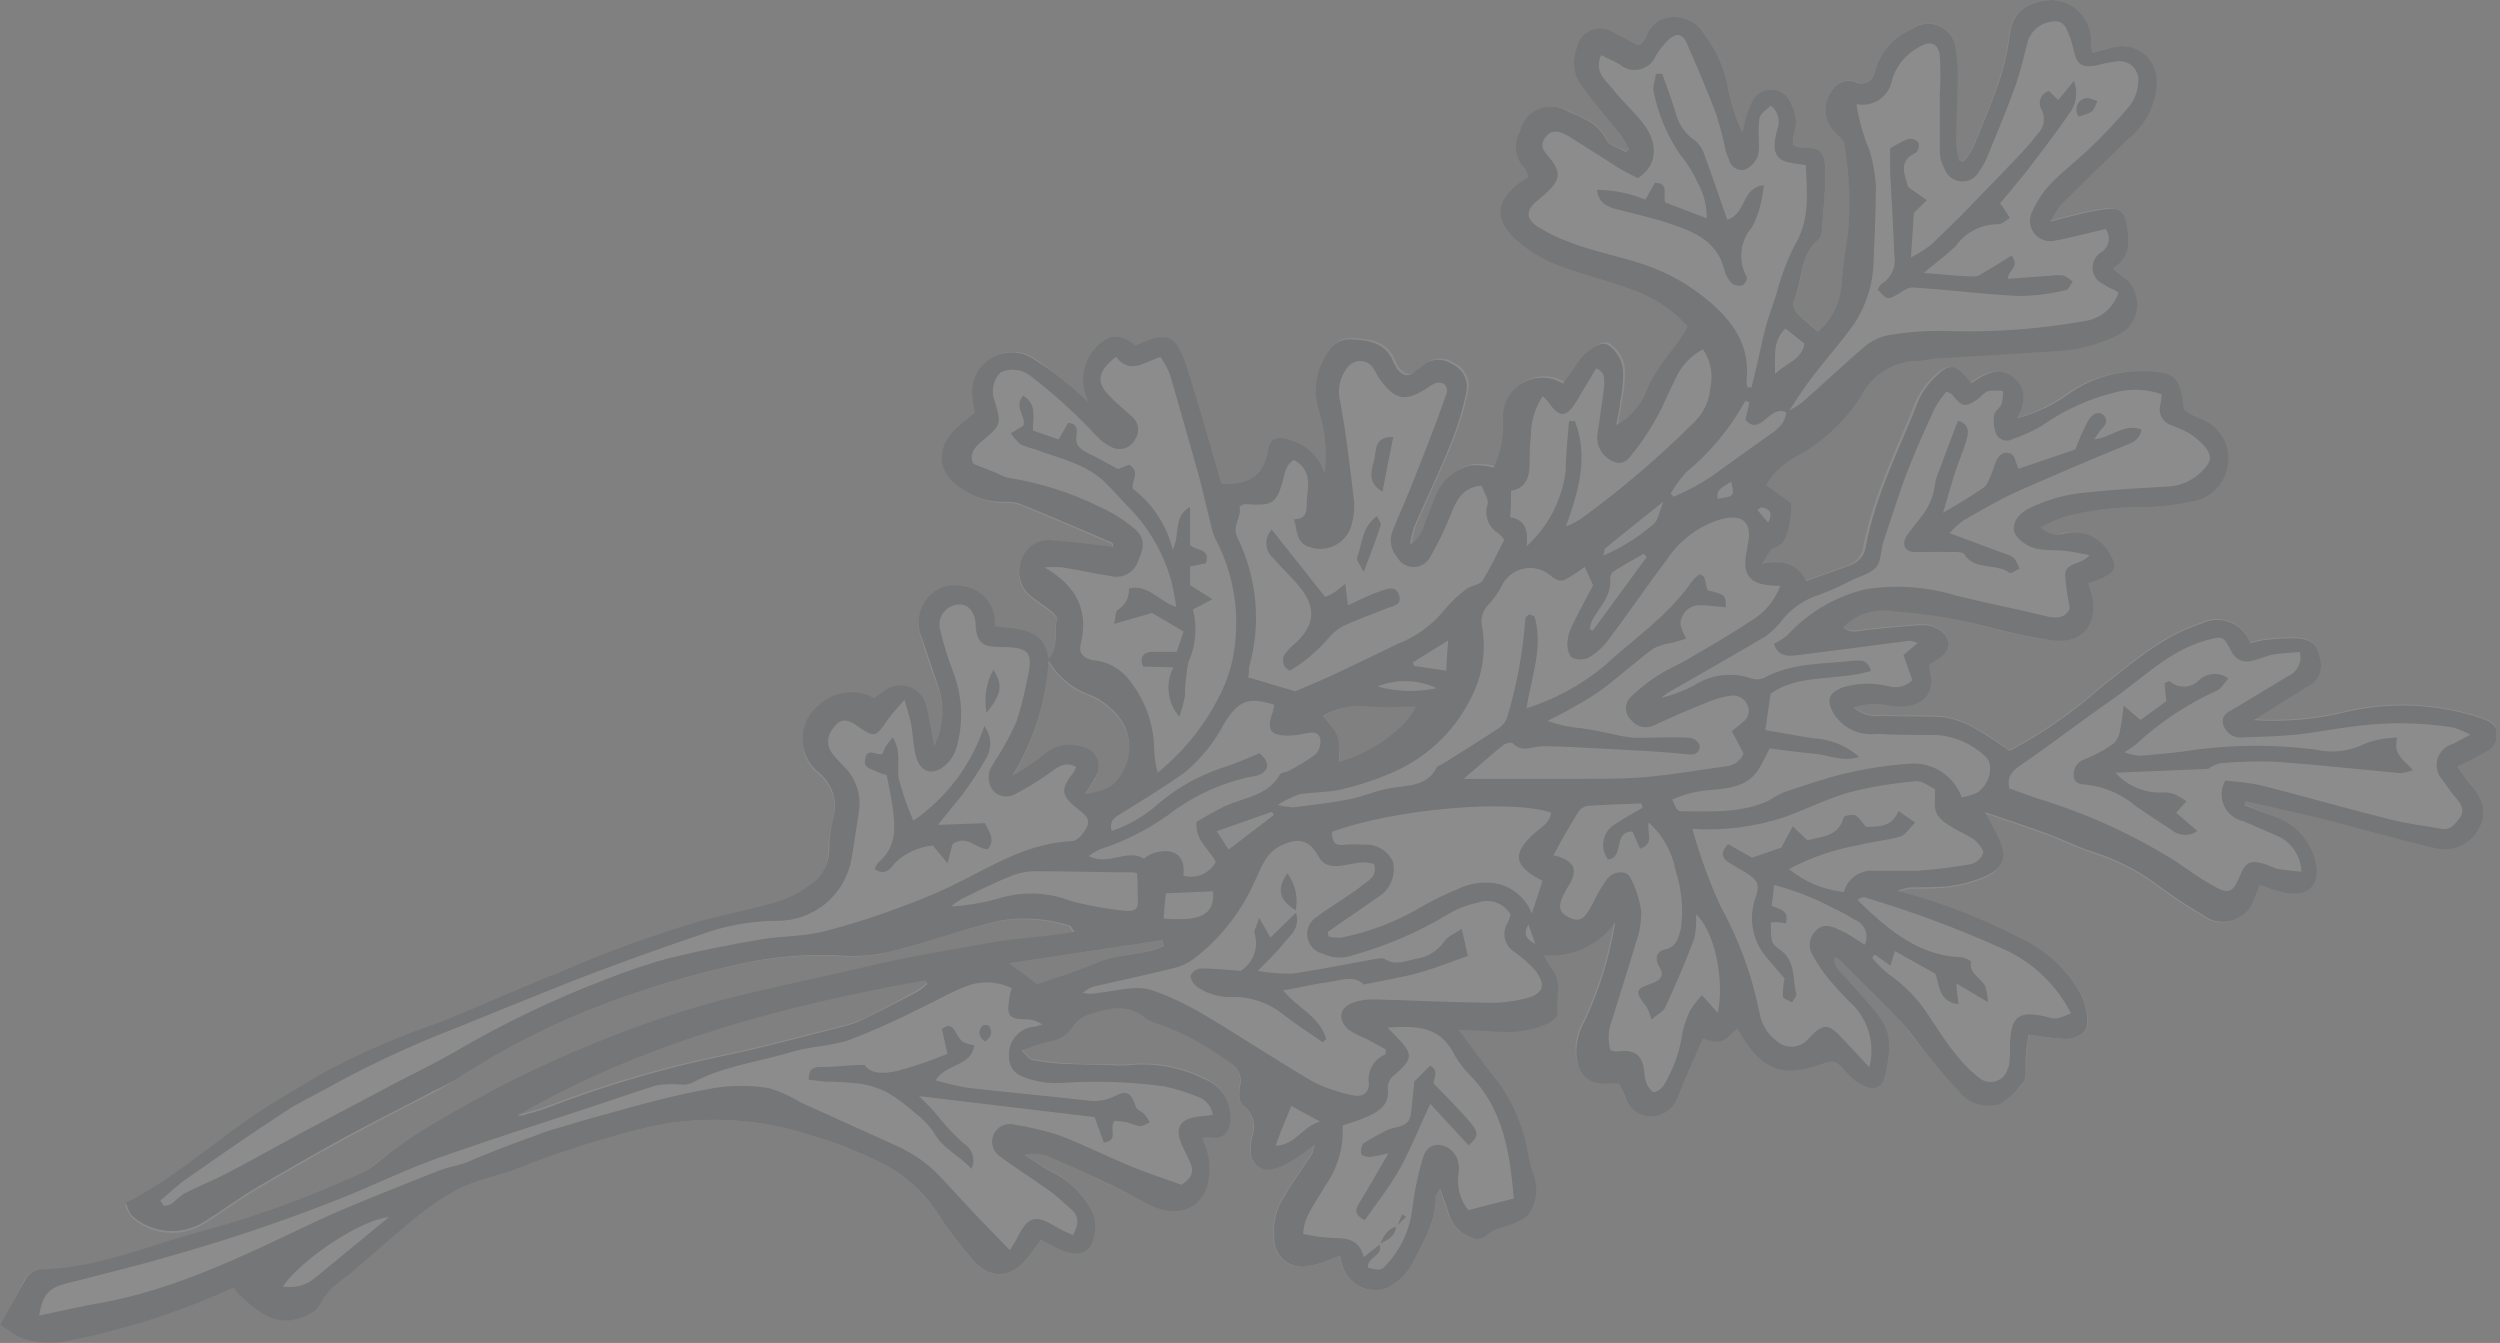 <svg width="296" height="159" viewBox="0 0 296 159" fill="none" xmlns="http://www.w3.org/2000/svg">
<rect x="0" y="0" width="296" height="159" fill="#808080" stroke="none"/>
<g opacity="0.1" clip-path="url(#clip0_1_19)">
<path d="M239.34 128.455C240.068 127.764 239.9 126.886 239.882 125.99C239.907 124.819 240.026 123.651 240.236 122.499C241.645 122.75 243.066 122.925 244.493 123.021C246.062 123.021 247.182 122.256 247.182 121.154C247.21 120.034 246.98 118.923 246.51 117.906C244.842 114.95 242.27 112.607 239.172 111.222C234.544 108.828 229.666 106.95 224.628 105.62C225.07 105.453 225.526 105.321 225.991 105.228C227.596 105.228 229.221 105.228 230.808 105.06C232.168 104.891 233.499 104.539 234.766 104.015C237.137 103.025 237.604 101.718 236.633 99.403C236.241 98.525 235.718 97.685 234.99 96.304C237.884 97.293 240.236 98.059 242.552 98.918C244.288 99.552 245.931 100.411 247.686 100.971C250.362 101.801 252.885 103.062 255.154 104.705C256.943 106.063 258.814 107.311 260.756 108.44C261.256 108.823 261.843 109.078 262.465 109.181C263.087 109.285 263.724 109.234 264.322 109.033C264.92 108.832 265.459 108.487 265.891 108.029C266.324 107.57 266.638 107.013 266.805 106.405C267.048 105.9 267.216 105.378 267.458 104.743C268.411 105.06 269.325 105.434 270.222 105.639C273.34 106.349 274.908 104.612 273.956 101.587C273.597 100.387 272.942 99.296 272.052 98.415C271.161 97.534 270.063 96.892 268.859 96.546L265.685 95.221L265.853 94.735C268.933 95.463 272.014 96.136 275.188 96.901C279.538 98.021 283.87 99.272 288.258 100.299C289.285 100.559 290.37 100.455 291.33 100.006C292.289 99.557 293.064 98.79 293.523 97.835C294.456 96.266 294.12 94.754 292.514 92.812C291.973 92.159 291.506 91.449 290.909 90.628C292.178 89.993 293.205 89.545 294.157 88.966C294.609 88.777 294.994 88.457 295.264 88.048C295.533 87.639 295.674 87.159 295.67 86.67C295.576 85.624 294.755 85.269 293.803 84.952C288.736 83.249 283.301 82.959 278.082 84.112C274.394 85.046 270.583 85.399 266.786 85.157C268.896 83.832 271.024 82.525 273.134 81.18C273.73 80.924 274.214 80.463 274.498 79.881C274.782 79.298 274.848 78.633 274.684 78.006C274.348 76.307 273.788 75.635 271.977 75.467C270.628 75.43 269.28 75.505 267.944 75.691C267.427 75.779 266.915 75.897 266.413 76.046C266.21 75.49 265.891 74.983 265.479 74.559C265.066 74.135 264.569 73.802 264.019 73.584C263.469 73.365 262.879 73.265 262.287 73.291C261.696 73.316 261.117 73.466 260.587 73.731C255.938 75.243 252.372 78.417 248.657 81.33C245.39 84.249 241.779 86.757 237.903 88.798C236.67 87.977 235.382 86.931 233.982 86.259C232.837 85.553 231.57 85.065 230.248 84.821C227.783 84.578 225.281 84.821 222.779 84.635C222.179 84.726 221.566 84.687 220.983 84.52C220.4 84.352 219.86 84.06 219.4 83.664C220.814 83.153 222.35 83.081 223.806 83.458C227.428 83.962 229.295 82.133 228.399 79.071C228.367 78.891 228.367 78.708 228.399 78.529C228.773 78.305 229.183 78.081 229.575 77.801C231.442 76.587 230.602 74.87 229.165 74.235C228.658 73.993 228.101 73.878 227.54 73.899C225.393 74.029 223.246 74.235 221.099 74.459C220.109 74.552 219.101 75.019 218.205 74.123C218.951 73.367 219.868 72.802 220.879 72.477C221.89 72.152 222.965 72.076 224.012 72.256C227.934 72.572 231.817 73.266 235.606 74.328C237.943 74.942 240.311 75.428 242.701 75.784C246.286 76.195 248.302 73.6 247.275 70.183L246.92 68.988C247.491 68.818 248.051 68.619 248.601 68.391C250.319 67.532 250.356 66.897 249.273 65.217C248.735 64.356 247.934 63.692 246.989 63.322C246.045 62.952 245.006 62.897 244.027 63.163C243.537 63.28 243.027 63.273 242.541 63.142C242.055 63.012 241.61 62.762 241.245 62.416C242.304 61.838 243.425 61.38 244.587 61.053C247.478 60.363 250.446 60.043 253.418 60.101C255.42 60.029 257.413 59.785 259.374 59.373C260.541 59.152 261.594 58.532 262.354 57.619C263.114 56.706 263.532 55.557 263.537 54.369C263.558 53.314 263.238 52.279 262.627 51.419C262.015 50.559 261.143 49.917 260.139 49.59C259.485 49.309 258.86 48.965 258.272 48.563C257.843 44.604 257.264 44.063 253.511 43.97C253.287 43.97 253.044 43.97 252.802 43.97C249.907 44.033 247.095 44.949 244.717 46.602C242.852 47.973 240.742 48.975 238.5 49.552C239.471 47.685 239.62 46.247 238.407 45.015C236.54 43.148 234.785 44.268 233.104 45.389L232.525 44.716C231.218 43.167 230.378 43.073 228.997 44.511C228.108 45.323 227.386 46.3 226.868 47.386C224.665 52.988 221.79 58.589 220.632 64.601C220.583 65.132 220.38 65.637 220.049 66.055C219.717 66.473 219.271 66.785 218.765 66.953L213.556 68.82C212.492 66.767 210.83 66.319 208.328 66.748C209 65.833 209.262 65.067 209.691 64.881C211.203 64.489 211.353 63.238 211.558 62.099C211.708 61.28 211.776 60.448 211.763 59.616L209.112 57.431C209.911 55.93 211.14 54.702 212.641 53.902C215.653 52.246 218.216 49.882 220.109 47.013C220.71 45.728 221.658 44.637 222.845 43.862C224.033 43.087 225.413 42.658 226.831 42.625C227.708 42.625 228.586 42.383 229.463 42.327L243.634 41.468C246.056 41.31 248.423 40.675 250.599 39.601C251.251 39.296 251.81 38.822 252.217 38.228C252.625 37.635 252.866 36.943 252.915 36.224C252.965 35.506 252.821 34.787 252.499 34.143C252.177 33.499 251.688 32.953 251.084 32.562C250.767 32.356 250.505 32.076 250.02 31.684C252.186 30.34 252.018 28.51 251.663 26.494C251.439 25.149 250.748 24.627 249.609 24.627C248.26 24.781 246.924 25.037 245.614 25.392C244.792 25.56 243.989 25.803 242.645 26.158C242.959 25.502 243.334 24.877 243.765 24.291C246.435 21.621 249.142 18.988 251.85 16.356C252.891 15.539 253.737 14.5 254.325 13.315C254.913 12.129 255.228 10.827 255.248 9.503C255.237 8.872 255.082 8.251 254.793 7.689C254.505 7.127 254.091 6.638 253.585 6.261C253.078 5.884 252.491 5.629 251.87 5.514C251.248 5.4 250.609 5.43 250.001 5.601C249.273 5.825 248.526 5.993 247.649 6.236C247.649 5.433 247.649 4.966 247.499 4.5C247.411 3.326 246.902 2.224 246.064 1.397C245.227 0.569 244.118 0.073 242.944 0C240.33 0.112 238.332 1.046 237.921 3.865C237.697 5.701 237.31 7.513 236.764 9.279C235.811 12.08 234.654 14.881 233.515 17.55C233.2 18.13 232.824 18.674 232.395 19.175L231.872 19.026C231.683 18.298 231.564 17.554 231.517 16.804C231.517 14.563 231.685 12.304 231.704 10.063C231.815 8.524 231.752 6.977 231.517 5.452C231.415 4.914 231.181 4.41 230.835 3.986C230.489 3.562 230.042 3.231 229.536 3.024C229.029 2.816 228.479 2.738 227.935 2.797C227.391 2.856 226.87 3.05 226.42 3.361C225.371 3.792 224.434 4.457 223.68 5.305C222.927 6.152 222.376 7.16 222.07 8.252C222.046 8.538 221.951 8.813 221.794 9.052C221.637 9.292 221.423 9.488 221.17 9.624C220.918 9.759 220.636 9.829 220.349 9.828C220.063 9.826 219.781 9.753 219.531 9.615C219.061 9.478 218.56 9.496 218.102 9.668C217.644 9.84 217.254 10.155 216.991 10.568C216.403 11.295 216.11 12.216 216.168 13.15C216.227 14.084 216.634 14.961 217.309 15.609C217.719 16.057 218.336 16.542 218.392 17.084C219.003 20.566 219.142 24.114 218.802 27.633C218.485 29.612 218.205 31.61 218.056 33.607C217.899 35.767 216.9 37.779 215.274 39.209C214.43 38.566 213.62 37.88 212.846 37.155C212.51 36.781 212.193 36.016 212.361 35.68C213.537 33.309 213.014 30.247 215.348 28.361C215.555 28.113 215.679 27.806 215.703 27.483C215.871 25.075 216.151 22.666 216.132 20.276C216.114 17.887 215.554 17.457 213.052 17.457C212.793 17.402 212.547 17.3 212.324 17.158C212.308 16.688 212.352 16.218 212.454 15.758C212.632 15.223 212.699 14.657 212.651 14.095C212.603 13.534 212.441 12.988 212.174 12.491C212.04 11.997 211.761 11.556 211.372 11.224C210.983 10.892 210.503 10.685 209.994 10.63C209.486 10.576 208.973 10.676 208.522 10.918C208.072 11.16 207.705 11.533 207.469 11.987C206.922 13.174 206.538 14.43 206.33 15.721C205.599 14.145 205.048 12.491 204.687 10.792C204.327 8.396 203.37 6.13 201.905 4.201C201.561 3.559 201.054 3.019 200.434 2.635C199.815 2.252 199.105 2.038 198.377 2.016C197.608 1.964 196.844 2.177 196.213 2.618C195.581 3.06 195.119 3.704 194.904 4.444C194.721 4.76 194.495 5.049 194.232 5.302C194.026 5.302 193.933 5.302 193.858 5.302C192.943 4.836 191.991 4.332 191.114 3.865C190.731 3.59 190.285 3.416 189.818 3.359C189.35 3.301 188.876 3.361 188.438 3.533C188 3.706 187.612 3.986 187.309 4.347C187.007 4.708 186.8 5.139 186.707 5.601C186.418 6.361 186.328 7.181 186.446 7.985C186.563 8.789 186.885 9.55 187.38 10.194C188.892 12.173 190.516 14.059 192.066 16.02C192.415 16.541 192.721 17.091 192.981 17.663L192.57 17.961C191.767 17.494 190.572 17.196 190.236 16.486C189.247 14.377 187.23 13.872 185.475 13.014C184.983 12.768 184.442 12.633 183.892 12.621C183.342 12.608 182.796 12.717 182.293 12.94C181.79 13.163 181.342 13.495 180.982 13.911C180.622 14.327 180.358 14.817 180.21 15.347C179.796 16.048 179.63 16.867 179.738 17.673C179.847 18.479 180.223 19.225 180.807 19.791C181.013 19.959 181.031 20.351 181.181 20.762C180.807 21.005 180.471 21.21 180.173 21.434C177.391 23.581 177.092 25.654 179.612 28.099C181.019 29.395 182.652 30.42 184.43 31.124C187.249 32.263 190.255 32.991 193.111 33.981C195.77 34.838 198.158 36.376 200.038 38.443C199.977 38.644 199.895 38.837 199.796 39.022C198.265 41.449 196.061 43.465 195.128 46.285C194.411 47.938 193.163 49.305 191.58 50.168C191.786 48.955 191.954 48.17 192.047 47.405C192.284 46.307 192.403 45.186 192.402 44.063C192.408 43.379 192.239 42.705 191.913 42.104C191.586 41.503 191.112 40.995 190.535 40.627C189.676 40.198 187.977 41.337 187.043 42.756C186.483 43.615 185.867 44.418 185.288 45.258C184.555 44.8 183.709 44.555 182.844 44.551C181.98 44.548 181.131 44.785 180.394 45.237C179.657 45.689 179.061 46.337 178.672 47.109C178.283 47.882 178.118 48.747 178.194 49.608C178.298 51.538 177.919 53.463 177.092 55.209C176.225 54.963 175.321 54.868 174.422 54.929C173.551 55.114 172.736 55.499 172.039 56.053C171.343 56.607 170.784 57.316 170.408 58.122C169.885 59.367 169.381 60.611 168.895 61.856C168.793 62.355 168.589 62.828 168.297 63.245C168.005 63.663 167.63 64.016 167.196 64.283C167.276 63.599 167.42 62.924 167.626 62.267C169.064 58.962 170.651 55.695 171.995 52.334C172.804 50.329 173.429 48.254 173.862 46.135C173.967 45.486 173.854 44.82 173.539 44.242C173.225 43.664 172.728 43.207 172.126 42.943C171.586 42.579 170.938 42.41 170.29 42.465C169.641 42.519 169.031 42.793 168.559 43.241C168.335 43.447 168.037 43.596 167.794 43.82C166.879 44.642 166.17 44.25 165.572 43.428C165.335 43.012 165.123 42.582 164.937 42.14C163.873 40.273 161.913 40.142 160.102 40.03C158.29 39.918 157.562 41.169 156.89 42.532C156.372 43.434 156.038 44.429 155.906 45.461C155.775 46.493 155.849 47.541 156.125 48.544C156.897 50.953 157.139 53.501 156.834 56.012C156.559 55.153 156.088 54.369 155.46 53.721C154.832 53.074 154.062 52.58 153.212 52.278C151.55 51.587 150.411 51.681 150.169 53.268C149.665 56.498 147.742 57.319 144.96 57.338C144.829 57.338 144.68 57.207 144.624 57.188C143.317 52.745 142.066 48.357 140.721 43.988C139.377 39.619 138.313 39.209 134.429 40.889C133.29 40.049 132.039 39.302 130.564 40.385C129.456 41.167 128.669 42.325 128.349 43.643C128.03 44.962 128.2 46.352 128.828 47.554C127.409 46.341 126.513 45.557 125.598 44.81C124.692 44.017 123.738 43.281 122.741 42.607C122.002 42.047 121.113 41.72 120.187 41.666C119.261 41.612 118.34 41.834 117.54 42.303C116.741 42.773 116.098 43.47 115.695 44.305C115.291 45.14 115.144 46.076 115.273 46.994C115.327 47.592 115.427 48.185 115.572 48.768C114.9 49.328 114.209 49.87 113.555 50.448C110.755 52.819 110.923 56.012 113.891 57.879C115.384 59.005 117.214 59.591 119.082 59.541C119.809 59.517 120.532 59.664 121.192 59.97C124.665 61.389 128.119 62.864 131.573 64.358C131.703 64.358 131.703 64.75 131.741 64.881C129.314 64.619 126.924 64.283 124.534 64.115C123.766 64.008 122.985 64.171 122.324 64.576C121.663 64.982 121.164 65.604 120.912 66.337C120.577 67.124 120.522 68.002 120.756 68.824C120.991 69.647 121.5 70.364 122.2 70.856C122.891 71.416 123.656 71.864 124.347 72.424C124.646 72.666 125.113 73.059 125.075 73.32C124.795 74.963 125.318 76.793 124.048 78.212C125.12 80.173 126.884 81.664 128.996 82.394C129.959 82.784 130.835 83.362 131.573 84.093C132.731 85.056 133.478 86.425 133.662 87.921C133.846 89.416 133.452 90.925 132.562 92.14C131.722 93.522 130.452 93.895 128.455 94.213C129.015 93.26 129.314 92.775 129.594 92.346C129.837 92.021 129.992 91.639 130.044 91.238C130.096 90.836 130.044 90.427 129.892 90.051C129.739 89.676 129.493 89.346 129.176 89.094C128.859 88.841 128.482 88.675 128.081 88.611C127.316 88.35 126.495 88.299 125.704 88.463C124.912 88.627 124.18 89.001 123.582 89.545C122.415 90.485 121.165 91.316 119.847 92.028C122.393 87.894 123.869 83.19 124.142 78.342C123.712 74.608 120.613 74.608 117.85 74.347C117.85 73.955 117.85 73.637 117.756 73.339C117.636 72.39 117.203 71.509 116.528 70.833C115.852 70.157 114.97 69.725 114.022 69.605C113.192 69.398 112.318 69.452 111.52 69.759C110.721 70.066 110.037 70.612 109.56 71.322C109.114 71.954 108.841 72.69 108.765 73.459C108.69 74.228 108.816 75.004 109.13 75.71C109.672 77.577 110.325 79.444 110.998 81.218C111.424 82.405 111.608 83.666 111.541 84.926C111.474 86.186 111.156 87.42 110.605 88.555C110.232 86.688 110.027 85.045 109.541 83.458C109.393 83.021 109.15 82.621 108.829 82.289C108.508 81.957 108.117 81.7 107.685 81.538C107.252 81.375 106.789 81.311 106.329 81.349C105.869 81.387 105.422 81.527 105.023 81.759C104.491 82.096 103.98 82.464 103.492 82.861C102.455 82.283 101.262 82.05 100.084 82.194C98.906 82.338 97.805 82.853 96.939 83.664C96.333 84.141 95.843 84.749 95.506 85.443C95.169 86.136 94.994 86.897 94.994 87.668C94.994 88.44 95.169 89.201 95.506 89.894C95.843 90.588 96.333 91.196 96.939 91.673C97.72 92.31 98.295 93.165 98.591 94.129C98.886 95.092 98.89 96.122 98.6 97.088C98.278 98.25 98.102 99.448 98.077 100.654C98.094 101.544 97.88 102.424 97.454 103.206C97.029 103.989 96.407 104.647 95.65 105.116C94.541 105.924 93.313 106.554 92.009 106.983C88.985 107.842 85.904 108.477 82.861 109.261C77.141 110.962 71.53 113.007 66.057 115.385C61.333 117.252 56.722 119.325 52.017 121.248C47.212 122.885 42.548 124.908 38.07 127.297C35.045 129.164 31.927 130.826 29.052 132.898C24.403 136.166 20.127 139.956 14.825 142.626C14.977 143.148 15.217 143.64 15.534 144.082C16.681 145.143 18.144 145.797 19.699 145.946C21.254 146.094 22.815 145.728 24.141 144.904C26.195 143.634 28.137 142.178 30.191 140.945C33.719 138.854 37.285 136.8 40.889 134.84C44.492 132.88 47.872 131.106 51.363 129.37C52.322 128.87 53.251 128.315 54.145 127.708C59.609 124.133 65.451 121.171 71.565 118.877C76.625 116.991 81.809 115.456 87.08 114.284C91.361 113.287 95.766 112.941 100.15 113.257C102.232 113.321 104.311 113.056 106.311 112.473C110.269 111.446 114.134 110.027 118.111 109.093C120.904 108.608 123.772 108.8 126.476 109.653C126.644 109.653 126.737 109.989 127.054 110.4C126.009 110.568 125.187 110.717 124.31 110.811C122.088 111.091 119.829 111.203 117.626 111.595C112.398 112.529 107.151 113.462 101.998 114.62C94.1 116.487 86.091 117.906 78.38 120.538C72.38 122.556 66.522 124.976 60.848 127.783C56.908 129.762 53.081 131.946 49.291 134.205C47.548 135.356 45.872 136.602 44.268 137.939C43.776 138.344 43.236 138.689 42.663 138.966C40.011 140.124 37.342 141.281 34.634 142.308C32.226 143.223 29.78 144.026 27.315 144.81C24.851 145.594 22.685 146.099 20.388 146.808C15.329 148.376 10.344 150.206 4.948 150.355C4.504 150.352 4.068 150.473 3.688 150.704C3.309 150.935 3.002 151.267 2.801 151.662C2.035 153.324 1.083 154.967 0 156.834C0.728 157.346 1.482 157.82 2.259 158.253C4.205 159.061 6.36 159.218 8.402 158.701C15.061 157.332 21.54 155.196 27.707 152.335C27.845 152.599 28.007 152.849 28.193 153.081C30.937 155.733 33.178 157.226 36.445 155.602C36.807 155.458 37.138 155.243 37.416 154.971C37.695 154.699 37.917 154.374 38.07 154.015C38.545 153.194 39.18 152.477 39.937 151.905C40.459 151.401 41.094 151.046 41.636 150.561C44.324 148.283 46.957 145.893 49.702 143.69C51.093 142.606 52.581 141.649 54.145 140.833C55.217 140.306 56.336 139.881 57.487 139.564C58.551 139.19 59.672 138.966 60.717 138.556C66.112 136.414 71.652 134.661 77.297 133.309C83.543 132.05 90.009 132.436 96.061 134.429C98.913 135.269 101.681 136.369 104.332 137.715C106.923 138.992 109.137 140.923 110.755 143.317C112.103 145.407 113.601 147.398 115.236 149.273C117.402 151.644 119.885 151.326 121.845 148.675L123.208 146.808L125.355 147.779C127.988 148.899 129.351 148.134 129.575 145.296C129.598 144.496 129.412 143.704 129.033 142.999C127.92 141.022 126.216 139.442 124.16 138.481C123.152 137.939 122.181 137.286 121.192 136.614C122.144 136.364 123.151 136.423 124.067 136.782C127.988 138.649 131.927 140.516 135.755 142.383C138.742 143.989 141.674 143.41 142.775 140.516C143.104 139.37 143.18 138.166 142.999 136.987C142.844 136.18 142.587 135.396 142.234 134.653C142.486 134.563 142.75 134.512 143.018 134.504C145.09 134.933 145.818 133.384 145.538 131.535C145.452 130.684 145.135 129.873 144.622 129.189C144.108 128.505 143.418 127.973 142.626 127.652C139.876 126.261 136.785 125.691 133.72 126.009C133.099 126.071 132.474 126.071 131.853 126.009C129.855 126.009 127.839 126.009 125.841 125.841C124.637 125.775 123.439 125.626 122.256 125.393C121.883 125.393 121.565 124.795 121.005 124.272C122.013 123.855 123.049 123.505 124.104 123.227C124.722 123.174 125.319 122.978 125.847 122.654C126.376 122.33 126.821 121.887 127.148 121.36C127.665 120.644 128.419 120.135 129.276 119.922C131.479 119.231 133.738 118.578 135.792 120.501C136.371 120.848 137.001 121.1 137.659 121.248C140.515 122.405 143.198 123.95 145.632 125.841C146.109 126.12 146.478 126.552 146.678 127.067C146.878 127.583 146.897 128.151 146.733 128.679C146.565 129.37 146.733 130.546 147.107 130.863C147.68 131.274 148.098 131.866 148.291 132.544C148.484 133.223 148.442 133.946 148.171 134.597C148.056 135.15 148.006 135.714 148.022 136.278C148.007 136.583 148.061 136.888 148.178 137.17C148.296 137.453 148.474 137.705 148.701 137.911C148.927 138.116 149.197 138.268 149.489 138.357C149.782 138.446 150.09 138.469 150.393 138.425C151.245 138.25 152.056 137.914 152.783 137.435C153.66 136.931 154.463 136.278 155.583 135.475C155.535 135.852 155.441 136.222 155.303 136.576C153.996 138.593 152.521 140.535 151.42 142.644C150.897 143.816 150.685 145.102 150.804 146.379C150.747 146.913 150.822 147.453 151.022 147.952C151.222 148.451 151.542 148.893 151.953 149.24C152.364 149.586 152.854 149.826 153.379 149.94C153.905 150.053 154.45 150.035 154.967 149.889C155.754 149.747 156.524 149.522 157.264 149.217C157.721 149.06 158.17 148.88 158.608 148.675C158.739 149.179 158.795 149.478 158.888 149.777C159.031 150.315 159.284 150.818 159.632 151.253C159.979 151.688 160.414 152.046 160.907 152.304C161.401 152.562 161.942 152.715 162.498 152.752C163.054 152.789 163.611 152.711 164.134 152.521C165.297 151.961 166.275 151.08 166.954 149.982C168.354 147.499 169.997 144.904 169.904 141.898C169.904 141.636 170.146 141.393 170.445 140.815C170.875 142.047 171.229 142.943 171.509 143.858C171.725 144.465 172.078 145.013 172.541 145.46C173.005 145.907 173.565 146.241 174.179 146.435C175.356 146.939 175.916 146.117 176.719 145.594C177.37 145.335 178.037 145.117 178.716 144.941C179.482 144.586 180.583 144.287 180.882 143.653C181.353 143 181.655 142.24 181.759 141.441C181.863 140.642 181.767 139.831 181.48 139.078C181.201 138.236 180.982 137.375 180.826 136.502C180.33 133.639 179.243 130.911 177.633 128.492C175.99 126.457 174.478 124.328 172.611 121.864C174.478 121.864 175.748 121.864 177.073 122.069C179.09 122.236 181.116 121.902 182.973 121.098C183.515 120.874 184.374 120.258 184.318 119.941C184.037 118.242 184.859 116.412 183.795 114.806C183.44 114.302 183.16 113.761 182.656 112.939C184.285 113.092 185.926 112.813 187.414 112.132C188.901 111.45 190.184 110.389 191.132 109.056C190.49 113.054 189.296 116.943 187.585 120.613C187.062 121.522 186.72 122.524 186.577 123.563C186.334 126.55 187.566 128.343 190.311 128.137C190.734 128.111 191.158 128.111 191.58 128.137C191.823 128.679 192.085 129.164 192.309 129.687C192.502 130.381 192.924 130.99 193.507 131.414C194.091 131.837 194.8 132.051 195.52 132.021C196.163 131.982 196.781 131.761 197.304 131.385C197.826 131.008 198.23 130.49 198.47 129.892C199.366 127.502 200.468 125.187 201.495 122.816C203.754 123.358 203.754 123.358 205.565 121.584C205.808 122.013 206.013 122.424 206.274 122.816C208.814 126.55 210.961 127.334 215.292 125.915C217.159 125.281 217.159 125.318 218.578 126.886C219.092 127.497 219.728 127.993 220.445 128.343C221.79 128.959 222.742 128.604 223.059 127.185C223.582 124.833 224.068 122.368 222.406 120.24C221.23 118.727 219.904 117.327 218.672 115.871C218 115.105 216.973 114.582 217.029 113.182C217.362 113.24 217.665 113.412 217.887 113.667C220.203 116.001 222.574 118.279 224.833 120.65C225.935 121.827 226.7 123.208 227.82 124.384C229.09 125.934 230.322 127.521 231.723 128.94C232.277 129.695 233.055 130.257 233.946 130.545C234.838 130.833 235.797 130.833 236.689 130.546C237.69 130.012 238.588 129.304 239.34 128.455ZM158.589 90.198C158.589 87.267 158.589 87.267 156.722 84.728C158.35 83.737 160.264 83.323 162.155 83.552C163.71 83.654 165.269 83.654 166.823 83.552H167.794C166.636 86.165 162.435 89.209 158.589 90.198ZM100.056 121.36C95.146 122.592 90.254 123.955 85.288 124.963C78.354 126.393 71.547 128.385 64.937 130.919C63.947 131.293 62.939 131.554 61.931 131.853C61.714 131.881 61.494 131.881 61.277 131.853C76.345 123.152 92.756 118.783 109.579 115.852L109.803 116.3C109.422 116.655 109.01 116.974 108.57 117.252C106.423 118.466 104.407 119.493 102.316 120.576C101.591 120.914 100.834 121.176 100.056 121.36ZM130.116 113.892C127.671 114.918 125.15 115.759 122.76 116.505L119.493 114.041L137.659 111.334C137.659 111.539 137.659 111.726 137.79 111.931C135.4 113.163 132.562 112.865 130.116 113.892Z" fill="white"/>
<path d="M167.458 128.044L169.325 126.177C170.539 126.83 169.586 127.839 169.773 128.324C171.379 130.004 172.872 131.423 174.179 133.01C175.15 134.224 174.982 134.616 173.881 135.606L169.344 130.695C168.074 133.402 167.122 135.83 165.852 138.163C164.583 140.497 163.052 142.346 161.595 144.474C160.4 143.858 160.382 143.317 160.923 142.458C162.081 140.591 163.108 138.724 164.396 136.539C163.678 136.733 162.948 136.883 162.211 136.987C161.857 136.987 161.222 136.838 161.184 136.632C161.127 136.419 161.12 136.196 161.162 135.979C161.204 135.762 161.295 135.558 161.427 135.382C162.306 134.82 163.216 134.309 164.153 133.851C165.199 133.29 166.879 133.626 167.066 131.815C167.178 130.695 167.308 129.463 167.458 128.044ZM165.292 145.24C164.246 145.52 163.836 146.36 163.425 147.256C164.302 146.789 165.199 146.379 165.292 145.24ZM152.428 103.399C151.121 105.266 151.438 106.554 153.417 107.786C153.565 107.026 153.553 106.244 153.382 105.489C153.212 104.733 152.887 104.022 152.428 103.399ZM236.801 130.695C235.909 130.983 234.95 130.982 234.058 130.694C233.167 130.406 232.389 129.845 231.835 129.089C230.434 127.671 229.202 126.083 227.932 124.534C226.905 123.302 226.065 121.92 224.945 120.8C222.686 118.428 220.315 116.151 218 113.817C217.777 113.561 217.474 113.39 217.141 113.331C217.141 114.732 218.112 115.198 218.784 116.02C220.053 117.476 221.379 118.877 222.518 120.389C224.18 122.517 223.694 124.982 223.171 127.334C222.854 128.753 221.902 129.202 220.557 128.492C219.84 128.143 219.204 127.647 218.69 127.036C217.271 125.467 217.29 125.43 215.404 126.065C211.073 127.484 208.926 126.774 206.386 122.965C206.125 122.573 205.92 122.163 205.677 121.733C203.81 123.6 203.81 123.6 201.607 122.965C200.58 125.337 199.478 127.652 198.582 130.042C198.342 130.64 197.938 131.157 197.416 131.534C196.893 131.911 196.275 132.131 195.632 132.17C194.912 132.201 194.203 131.987 193.619 131.563C193.036 131.139 192.614 130.531 192.421 129.836C192.197 129.314 191.935 128.828 191.692 128.287C191.27 128.26 190.846 128.26 190.423 128.287C187.622 128.492 186.39 126.7 186.689 123.712C186.832 122.673 187.174 121.672 187.697 120.762C189.408 117.093 190.602 113.203 191.244 109.205C190.296 110.539 189.013 111.599 187.526 112.281C186.038 112.963 184.397 113.241 182.768 113.089C183.272 113.948 183.552 114.489 183.907 114.956C184.971 116.561 184.149 118.391 184.43 120.09C184.43 120.408 183.627 121.024 183.085 121.248C181.216 122.029 179.183 122.337 177.167 122.144C175.841 122.013 174.497 122.013 172.704 121.939C174.571 124.403 176.084 126.532 177.727 128.567C179.336 130.986 180.424 133.714 180.919 136.576C181.076 137.45 181.294 138.311 181.573 139.153C181.861 139.905 181.957 140.717 181.852 141.516C181.748 142.314 181.447 143.074 180.975 143.727C180.639 144.362 179.575 144.661 178.81 145.016C178.131 145.191 177.463 145.409 176.812 145.669C176.009 146.192 175.449 147.013 174.273 146.509C173.634 146.304 173.054 145.947 172.582 145.469C172.111 144.991 171.762 144.407 171.565 143.765C171.285 142.85 170.931 141.898 170.501 140.721C170.202 141.3 169.96 141.543 169.96 141.804C169.96 144.885 168.354 147.405 166.991 149.963C166.312 151.061 165.334 151.942 164.172 152.503C163.648 152.692 163.091 152.771 162.535 152.733C161.98 152.696 161.438 152.543 160.944 152.285C160.451 152.027 160.017 151.669 159.669 151.234C159.321 150.799 159.068 150.296 158.925 149.758C158.832 149.459 158.776 149.161 158.645 148.656C158.207 148.861 157.758 149.042 157.301 149.198C156.562 149.503 155.792 149.729 155.004 149.87C154.495 150.007 153.959 150.019 153.444 149.905C152.928 149.791 152.448 149.555 152.043 149.216C151.638 148.877 151.321 148.446 151.118 147.958C150.915 147.471 150.833 146.942 150.878 146.416C150.76 145.139 150.972 143.853 151.494 142.682C152.596 140.572 154.071 138.63 155.378 136.614C155.516 136.259 155.61 135.889 155.658 135.512C154.538 136.315 153.791 136.969 152.857 137.473C152.131 137.952 151.32 138.288 150.467 138.462C150.163 138.507 149.853 138.484 149.559 138.394C149.265 138.304 148.995 138.149 148.768 137.942C148.541 137.735 148.363 137.48 148.247 137.195C148.131 136.91 148.079 136.603 148.096 136.296C148.08 135.732 148.13 135.168 148.246 134.616C148.517 133.965 148.559 133.241 148.366 132.563C148.172 131.885 147.755 131.292 147.181 130.882C146.752 130.583 146.64 129.388 146.808 128.697C146.971 128.159 146.942 127.58 146.728 127.06C146.514 126.539 146.127 126.109 145.632 125.841C143.163 123.982 140.448 122.474 137.566 121.36C136.908 121.212 136.278 120.96 135.699 120.613C133.645 118.746 131.386 119.343 129.183 120.034C128.376 120.237 127.659 120.703 127.148 121.36C126.829 121.915 126.38 122.385 125.841 122.729C125.301 123.074 124.686 123.283 124.048 123.339C122.993 123.617 121.957 123.967 120.949 124.384C121.509 124.907 121.827 125.43 122.2 125.505C123.383 125.738 124.581 125.887 125.785 125.953C127.783 126.046 129.799 126.083 131.797 126.121C132.418 126.183 133.043 126.183 133.664 126.121C136.729 125.803 139.82 126.373 142.57 127.764C143.393 128.065 144.116 128.589 144.657 129.279C145.198 129.968 145.535 130.795 145.632 131.666C145.912 133.533 145.184 135.064 143.111 134.635C142.844 134.643 142.579 134.693 142.327 134.784C142.68 135.526 142.937 136.311 143.093 137.118C143.274 138.297 143.197 139.5 142.868 140.647C141.767 143.541 138.836 144.119 135.848 142.514C132.114 140.46 128.081 138.649 124.16 136.913C123.244 136.554 122.237 136.495 121.285 136.744C122.275 137.361 123.152 138.014 124.254 138.612C126.309 139.573 128.013 141.153 129.127 143.13C129.505 143.835 129.692 144.627 129.668 145.426C129.444 148.264 128.081 149.03 125.449 147.91L123.227 146.789L121.864 148.656C119.903 151.308 117.42 151.625 115.254 149.254C113.619 147.379 112.122 145.388 110.773 143.298C109.156 140.904 106.942 138.974 104.351 137.697C101.693 136.356 98.918 135.262 96.061 134.429C90.009 132.436 83.543 132.05 77.297 133.309C71.659 134.662 66.124 136.415 60.736 138.556C59.69 138.966 58.57 139.19 57.506 139.564C56.354 139.881 55.235 140.306 54.164 140.833C52.59 141.672 51.096 142.653 49.702 143.765C46.957 145.968 44.324 148.358 41.636 150.636C41.094 151.121 40.459 151.476 39.937 151.98C39.18 152.552 38.545 153.269 38.07 154.09C37.917 154.448 37.695 154.773 37.416 155.046C37.138 155.318 36.807 155.533 36.445 155.677C33.178 157.301 30.937 155.807 28.193 153.156C28.007 152.923 27.845 152.673 27.707 152.409C21.537 155.245 15.058 157.356 8.402 158.701C6.366 159.236 4.211 159.099 2.259 158.309C1.481 157.858 0.727 157.365 0 156.834C1.083 154.967 2.035 153.268 2.969 151.588C3.17 151.192 3.477 150.86 3.857 150.629C4.236 150.398 4.672 150.278 5.116 150.281C10.512 150.131 15.497 148.302 20.556 146.733C22.853 146.024 25.187 145.445 27.483 144.736C29.78 144.026 32.394 143.149 34.802 142.234C37.51 141.207 40.179 140.049 42.831 138.892C43.404 138.614 43.944 138.269 44.436 137.865C46.04 136.528 47.717 135.281 49.459 134.131C53.193 131.871 57.076 129.687 61.016 127.708C66.69 124.902 72.548 122.481 78.548 120.464C86.259 117.831 94.269 116.412 102.166 114.545C107.319 113.313 112.566 112.454 117.794 111.52C119.997 111.128 122.256 111.016 124.478 110.736C125.337 110.643 126.177 110.493 127.222 110.325C126.905 109.915 126.812 109.616 126.644 109.579C123.94 108.725 121.072 108.533 118.279 109.018C114.302 109.952 110.437 111.371 106.479 112.398C104.479 112.982 102.4 113.246 100.318 113.182C95.934 112.866 91.529 113.213 87.248 114.209C81.977 115.381 76.793 116.916 71.733 118.802C65.558 121.109 59.659 124.096 54.145 127.708C53.245 128.239 52.317 128.719 51.363 129.145C47.872 131.013 44.343 132.73 40.889 134.616C37.435 136.502 33.719 138.63 30.191 140.721C28.137 141.954 26.195 143.41 24.141 144.68C22.815 145.504 21.254 145.87 19.699 145.722C18.144 145.573 16.681 144.919 15.534 143.858C15.256 143.409 15.055 142.917 14.937 142.402C20.239 139.732 24.515 135.942 29.164 132.674C32.039 130.639 35.157 128.94 38.182 127.073C42.66 124.684 47.324 122.661 52.129 121.024C56.815 119.157 61.464 117.01 66.169 115.161C71.642 112.783 77.253 110.738 82.973 109.037C86.016 108.253 89.097 107.618 92.121 106.759C93.425 106.33 94.653 105.7 95.762 104.892C96.519 104.423 97.141 103.765 97.566 102.982C97.992 102.2 98.207 101.32 98.189 100.43C98.196 99.304 98.334 98.182 98.6 97.088C98.933 96.098 98.954 95.031 98.66 94.029C98.366 93.027 97.772 92.14 96.957 91.487C96.351 91.01 95.862 90.401 95.525 89.708C95.188 89.014 95.013 88.253 95.013 87.482C95.013 86.711 95.188 85.95 95.525 85.256C95.862 84.562 96.351 83.954 96.957 83.477C97.824 82.666 98.925 82.151 100.103 82.007C101.281 81.863 102.474 82.096 103.511 82.674C103.999 82.277 104.51 81.909 105.042 81.572C105.441 81.341 105.887 81.201 106.348 81.162C106.808 81.124 107.271 81.189 107.703 81.351C108.136 81.514 108.527 81.77 108.848 82.102C109.169 82.435 109.412 82.834 109.56 83.272C110.045 84.859 110.251 86.558 110.624 88.369C111.174 87.233 111.492 85.999 111.56 84.739C111.627 83.479 111.442 82.219 111.016 81.031C110.4 79.164 109.747 77.297 109.149 75.523C108.835 74.817 108.709 74.042 108.784 73.273C108.859 72.504 109.133 71.767 109.579 71.135C110.056 70.425 110.74 69.88 111.539 69.572C112.337 69.265 113.211 69.211 114.041 69.418C114.989 69.538 115.87 69.971 116.546 70.647C117.222 71.322 117.654 72.204 117.775 73.152C117.775 73.451 117.775 73.768 117.868 74.16C120.632 74.515 123.731 74.347 124.16 78.156C123.888 83.003 122.412 87.707 119.866 91.841C121.184 91.129 122.434 90.298 123.6 89.358C124.198 88.814 124.931 88.441 125.723 88.277C126.514 88.112 127.335 88.163 128.1 88.425C128.5 88.488 128.877 88.654 129.194 88.907C129.512 89.159 129.758 89.489 129.91 89.865C130.062 90.24 130.115 90.649 130.063 91.051C130.011 91.453 129.855 91.834 129.612 92.159C129.332 92.663 129.033 93.148 128.473 94.026C130.471 93.708 131.741 93.335 132.581 91.953C133.459 90.747 133.848 89.253 133.672 87.771C133.495 86.289 132.766 84.929 131.629 83.962C130.891 83.231 130.015 82.653 129.052 82.263C126.94 81.533 125.176 80.042 124.104 78.081C125.374 76.662 124.851 74.832 125.131 73.189C125.131 72.928 124.702 72.536 124.403 72.293C123.712 71.733 122.947 71.285 122.256 70.725C121.556 70.233 121.047 69.516 120.812 68.694C120.578 67.871 120.633 66.993 120.968 66.206C121.22 65.474 121.719 64.851 122.38 64.446C123.041 64.04 123.822 63.877 124.59 63.985C126.98 64.153 129.37 64.489 131.797 64.75C131.797 64.619 131.797 64.283 131.629 64.227C128.175 62.734 124.721 61.259 121.248 59.84C120.588 59.533 119.865 59.386 119.138 59.41C117.266 59.511 115.416 58.971 113.891 57.879C110.867 56.012 110.699 52.894 113.425 50.523C114.078 49.944 114.769 49.403 115.441 48.843C115.296 48.26 115.196 47.667 115.142 47.069C115.014 46.151 115.161 45.215 115.564 44.379C115.968 43.544 116.61 42.848 117.41 42.378C118.209 41.908 119.13 41.686 120.056 41.74C120.982 41.794 121.871 42.122 122.611 42.681C123.657 43.327 124.661 44.038 125.617 44.81C126.532 45.557 127.484 46.341 128.847 47.554C128.219 46.352 128.049 44.962 128.368 43.643C128.687 42.325 129.474 41.167 130.583 40.385C132.058 39.302 133.309 40.049 134.448 40.889C138.313 39.153 139.321 39.526 140.703 43.97C142.084 48.413 143.298 52.726 144.605 57.17C144.605 57.17 144.81 57.319 144.941 57.319C147.723 57.319 149.646 56.479 150.15 53.249C150.393 51.662 151.532 51.569 153.193 52.259C154.049 52.56 154.824 53.056 155.455 53.707C156.087 54.359 156.559 55.148 156.834 56.012C157.139 53.501 156.897 50.953 156.125 48.544C155.541 46.593 155.735 44.492 156.666 42.681C157.338 41.318 158.234 40.105 159.878 40.179C161.521 40.254 163.612 40.366 164.713 42.289C164.899 42.731 165.111 43.161 165.348 43.578C165.945 44.399 166.655 44.791 167.57 43.97C167.813 43.745 168.111 43.596 168.335 43.391C168.807 42.942 169.417 42.668 170.066 42.614C170.714 42.559 171.362 42.728 171.901 43.092C172.507 43.357 173.007 43.818 173.322 44.399C173.636 44.981 173.747 45.651 173.638 46.303C173.205 48.422 172.58 50.497 171.771 52.502C170.426 55.863 168.839 59.13 167.402 62.435C167.196 63.092 167.052 63.767 166.972 64.451C167.406 64.184 167.781 63.831 168.073 63.413C168.365 62.996 168.569 62.523 168.671 62.024C169.157 60.779 169.661 59.535 170.184 58.29C170.56 57.483 171.119 56.775 171.815 56.221C172.512 55.667 173.327 55.283 174.198 55.097C175.097 55.036 176.001 55.131 176.868 55.377C177.695 53.631 178.074 51.706 177.969 49.776C177.894 48.915 178.059 48.05 178.448 47.278C178.837 46.505 179.433 45.857 180.17 45.405C180.907 44.953 181.756 44.716 182.62 44.719C183.485 44.723 184.331 44.968 185.064 45.426C185.643 44.586 186.259 43.783 186.819 42.924C187.753 41.505 189.452 40.366 190.311 40.796C190.888 41.163 191.362 41.671 191.689 42.272C192.015 42.873 192.184 43.547 192.178 44.231C192.179 45.355 192.06 46.475 191.823 47.573C191.823 48.339 191.562 49.123 191.356 50.336C192.939 49.473 194.187 48.106 194.904 46.453C195.931 43.633 198.04 41.617 199.572 39.19C199.671 39.005 199.753 38.812 199.814 38.611C197.934 36.544 195.546 35.006 192.887 34.149C190.031 33.103 187.025 32.431 184.205 31.292C182.428 30.588 180.795 29.563 179.388 28.267C176.868 25.822 177.167 23.749 179.949 21.602C180.247 21.378 180.583 21.173 180.957 20.93C180.807 20.519 180.789 20.127 180.583 19.959C179.999 19.393 179.623 18.647 179.514 17.841C179.406 17.035 179.572 16.216 179.986 15.515C180.114 14.952 180.371 14.427 180.737 13.98C181.103 13.533 181.567 13.177 182.094 12.94C182.62 12.703 183.195 12.592 183.772 12.614C184.349 12.636 184.913 12.792 185.419 13.069C187.174 13.928 189.153 14.432 190.18 16.542C190.516 17.252 191.711 17.55 192.514 18.017L192.925 17.718C192.665 17.147 192.359 16.598 192.01 16.076C190.46 14.208 188.836 12.229 187.324 10.25C186.828 9.594 186.511 8.822 186.403 8.007C186.295 7.192 186.4 6.363 186.707 5.601C186.802 5.142 187.008 4.714 187.309 4.356C187.611 3.997 187.996 3.719 188.432 3.547C188.867 3.374 189.339 3.313 189.804 3.369C190.269 3.424 190.712 3.595 191.095 3.865C192.029 4.332 192.962 4.836 193.84 5.302C193.84 5.302 194.008 5.302 194.213 5.302C194.476 5.049 194.702 4.76 194.885 4.444C195.101 3.704 195.562 3.06 196.194 2.618C196.826 2.177 197.589 1.964 198.358 2.016C199.086 2.038 199.796 2.252 200.415 2.635C201.035 3.019 201.542 3.559 201.887 4.201C203.352 6.13 204.308 8.396 204.669 10.792C205.029 12.491 205.581 14.145 206.312 15.721C206.52 14.43 206.903 13.174 207.451 11.987C207.686 11.533 208.053 11.16 208.503 10.918C208.954 10.676 209.467 10.576 209.975 10.63C210.484 10.685 210.964 10.892 211.353 11.224C211.742 11.556 212.022 11.997 212.156 12.491C212.422 12.988 212.584 13.534 212.632 14.095C212.681 14.657 212.614 15.223 212.436 15.758C212.333 16.218 212.29 16.688 212.305 17.158C212.528 17.3 212.775 17.402 213.033 17.457C215.535 17.457 216.076 17.812 216.114 20.276C216.151 22.741 215.852 25.075 215.684 27.483C215.661 27.806 215.536 28.113 215.33 28.361C212.996 30.228 213.463 33.309 212.342 35.68C212.174 36.016 212.492 36.781 212.828 37.155C213.6 37.899 214.41 38.603 215.255 39.265C216.881 37.835 217.88 35.823 218.037 33.663C218.186 31.666 218.466 29.668 218.784 27.689C219.123 24.17 218.985 20.622 218.373 17.14C218.373 16.598 217.701 16.113 217.29 15.665C216.615 15.017 216.208 14.139 216.15 13.206C216.091 12.273 216.385 11.351 216.973 10.624C217.236 10.211 217.626 9.896 218.083 9.724C218.541 9.552 219.043 9.534 219.512 9.671C219.763 9.809 220.044 9.882 220.331 9.884C220.617 9.885 220.899 9.815 221.152 9.68C221.404 9.544 221.618 9.348 221.776 9.108C221.933 8.869 222.027 8.594 222.051 8.308C222.357 7.216 222.908 6.208 223.662 5.361C224.415 4.513 225.352 3.848 226.401 3.417C226.848 3.102 227.366 2.903 227.909 2.838C228.452 2.774 229.003 2.846 229.511 3.048C230.019 3.25 230.468 3.576 230.819 3.996C231.169 4.415 231.409 4.916 231.517 5.452C231.773 6.956 231.861 8.484 231.779 10.008C231.779 12.248 231.61 14.507 231.592 16.748C231.635 17.517 231.754 18.28 231.947 19.026L232.469 19.175C232.899 18.674 233.275 18.13 233.59 17.55C234.729 14.806 235.886 12.08 236.838 9.279C237.385 7.513 237.772 5.701 237.996 3.865C238.407 1.046 240.404 0.131 243.018 0C244.196 0.074 245.307 0.573 246.145 1.404C246.983 2.235 247.49 3.341 247.574 4.518C247.574 4.985 247.574 5.452 247.723 6.255C248.601 6.012 249.348 5.844 250.076 5.62C250.692 5.44 251.342 5.406 251.974 5.521C252.606 5.636 253.202 5.897 253.715 6.284C254.228 6.67 254.644 7.17 254.929 7.746C255.215 8.321 255.362 8.955 255.36 9.597C255.34 10.92 255.025 12.222 254.437 13.408C253.849 14.594 253.003 15.633 251.962 16.449C249.254 19.081 246.547 21.714 243.877 24.384C243.446 24.97 243.071 25.595 242.757 26.251C244.101 25.896 244.904 25.654 245.726 25.486C247.036 25.13 248.372 24.874 249.721 24.72C250.86 24.627 251.588 25.206 251.775 26.587C252.13 28.604 252.298 30.433 250.132 31.778C250.617 32.17 250.879 32.45 251.196 32.655C251.8 33.047 252.289 33.593 252.611 34.237C252.933 34.881 253.077 35.599 253.027 36.318C252.978 37.036 252.737 37.728 252.329 38.322C251.922 38.915 251.363 39.389 250.711 39.694C248.535 40.769 246.168 41.403 243.746 41.561L229.575 42.42C228.698 42.42 227.82 42.719 226.943 42.719C225.525 42.752 224.145 43.18 222.957 43.955C221.77 44.73 220.822 45.822 220.221 47.106C218.328 49.975 215.765 52.34 212.753 53.996C211.224 54.752 209.956 55.949 209.112 57.431L212.062 59.597C212.075 60.429 212.006 61.261 211.857 62.08C211.558 63.219 211.409 64.47 209.99 64.862C209.56 64.974 209.299 65.74 208.627 66.729C211.129 66.3 212.79 66.729 213.855 68.802L219.064 66.935C219.57 66.766 220.016 66.454 220.348 66.036C220.679 65.619 220.882 65.113 220.931 64.582C222.088 58.514 224.964 53.044 227.167 47.368C227.684 46.281 228.407 45.305 229.295 44.492C230.677 43.055 231.517 43.148 232.824 44.698L233.403 45.37C235.083 44.25 236.894 43.167 238.705 44.996C239.919 46.229 239.77 47.76 238.799 49.533C241.041 48.956 243.151 47.955 245.016 46.584C247.394 44.931 250.206 44.015 253.1 43.951C253.343 43.951 253.586 43.951 253.81 43.951C257.544 44.044 258.142 44.586 258.571 48.544C259.159 48.946 259.784 49.29 260.438 49.571C261.442 49.898 262.314 50.54 262.925 51.4C263.537 52.261 263.856 53.295 263.836 54.35C263.831 55.538 263.413 56.687 262.653 57.6C261.893 58.513 260.84 59.133 259.673 59.354C257.712 59.767 255.719 60.01 253.717 60.082C250.744 60.024 247.777 60.344 244.885 61.035C243.728 61.381 242.613 61.857 241.562 62.454C241.927 62.8 242.373 63.049 242.858 63.179C243.344 63.31 243.855 63.317 244.344 63.2C245.323 62.934 246.362 62.99 247.307 63.359C248.252 63.729 249.052 64.394 249.59 65.254C250.673 66.935 250.636 67.569 248.918 68.428C248.369 68.656 247.808 68.856 247.238 69.026L247.593 70.221C248.601 73.693 246.603 76.289 243.018 75.822C240.629 75.466 238.26 74.98 235.923 74.366C232.041 73.31 228.063 72.641 224.049 72.368C223.002 72.188 221.928 72.264 220.917 72.589C219.906 72.914 218.988 73.479 218.242 74.235C219.138 75.131 220.109 74.664 221.136 74.571C223.283 74.347 225.43 74.141 227.578 74.011C228.138 73.99 228.696 74.105 229.202 74.347C230.64 74.982 231.442 76.699 229.613 77.913C229.221 78.193 228.81 78.417 228.436 78.641C228.405 78.82 228.405 79.004 228.436 79.183C229.333 82.245 227.466 84.074 223.843 83.57C222.388 83.194 220.852 83.265 219.437 83.776C219.897 84.172 220.437 84.464 221.02 84.632C221.604 84.799 222.217 84.838 222.817 84.746C225.3 84.877 227.802 84.746 230.285 84.933C231.608 85.177 232.874 85.665 234.019 86.371C235.419 87.118 236.708 88.088 237.94 88.91C241.816 86.869 245.428 84.361 248.694 81.442C252.428 78.529 255.976 75.355 260.625 73.843C261.154 73.578 261.733 73.428 262.325 73.403C262.916 73.377 263.506 73.477 264.056 73.696C264.606 73.915 265.103 74.247 265.516 74.671C265.929 75.095 266.247 75.602 266.45 76.158C266.953 76.009 267.464 75.891 267.981 75.803C269.317 75.617 270.666 75.543 272.014 75.579C273.881 75.747 274.385 76.419 274.721 78.118C274.886 78.745 274.82 79.41 274.535 79.993C274.251 80.575 273.767 81.037 273.172 81.292C271.062 82.637 268.933 83.944 266.824 85.269C270.62 85.511 274.431 85.159 278.119 84.224C283.339 83.071 288.773 83.361 293.84 85.064C294.699 85.381 295.52 85.736 295.707 86.782C295.712 87.271 295.57 87.751 295.301 88.16C295.032 88.569 294.647 88.889 294.195 89.078C293.243 89.657 292.216 90.105 290.946 90.74C291.544 91.561 292.01 92.271 292.552 92.924C294.157 94.791 294.419 96.378 293.56 97.947C293.101 98.902 292.327 99.669 291.367 100.118C290.407 100.567 289.322 100.671 288.295 100.411C283.926 99.384 279.594 98.133 275.225 97.013C272.145 96.248 269.064 95.576 265.89 94.847L265.722 95.333L268.933 96.565C270.138 96.91 271.236 97.553 272.126 98.434C273.017 99.315 273.672 100.406 274.03 101.606C274.964 104.631 273.396 106.367 270.296 105.658C269.381 105.452 268.429 105.079 267.533 104.762C267.29 105.396 267.122 105.919 266.88 106.423C266.696 107.027 266.367 107.576 265.922 108.022C265.476 108.469 264.927 108.799 264.324 108.983C263.721 109.168 263.082 109.201 262.463 109.08C261.844 108.959 261.264 108.688 260.774 108.29C258.833 107.161 256.962 105.914 255.173 104.556C252.903 102.913 250.381 101.652 247.705 100.822C245.95 100.262 244.307 99.403 242.57 98.768C240.255 97.909 237.903 97.144 235.009 96.154C235.737 97.536 236.26 98.376 236.652 99.254C237.697 101.569 237.23 102.876 234.785 103.865C233.518 104.39 232.187 104.741 230.826 104.911C229.239 105.098 227.615 105.023 226.009 105.079C225.545 105.172 225.089 105.303 224.646 105.471C229.685 106.8 234.562 108.678 239.191 111.072C242.281 112.505 244.828 114.894 246.454 117.887C246.924 118.904 247.154 120.016 247.126 121.136C247.126 122.256 246.006 123.003 244.437 123.003C243.01 122.906 241.589 122.732 240.18 122.48C239.97 123.633 239.851 124.8 239.826 125.971C239.826 126.868 240.012 127.839 239.284 128.436C238.596 129.33 237.755 130.094 236.801 130.695ZM33.477 152.316C34.178 152.443 34.899 152.407 35.585 152.213C36.271 152.019 36.904 151.671 37.435 151.196L46.061 144.101C42.625 144.437 35.698 149.123 33.477 152.316ZM239.247 90.59C238.164 91.319 237.604 91.991 237.903 93.354C239.135 93.802 240.348 94.25 241.637 94.661C247.252 96.399 252.618 98.859 257.6 101.98C259.056 102.988 260.494 104.015 262.025 104.874C263.892 105.938 264.396 105.695 265.218 103.679C265.871 102.11 266.394 101.812 268 102.26C268.616 102.428 269.176 102.801 269.867 102.913C270.558 103.025 271.491 103.1 272.481 103.212C272.459 102.302 272.176 101.417 271.666 100.662C271.157 99.908 270.442 99.315 269.605 98.955C268.261 98.395 266.954 97.779 265.629 97.237C265.124 97.133 264.652 96.909 264.25 96.586C263.849 96.263 263.531 95.849 263.321 95.379C263.111 94.908 263.016 94.394 263.044 93.88C263.072 93.366 263.222 92.865 263.481 92.42C264.62 92.551 265.89 92.626 267.104 92.868C268.317 93.111 269.923 93.559 271.323 93.933C275.263 94.978 279.202 96.08 283.179 97.069C285.046 97.536 287.119 97.779 289.079 98.133C290.181 98.339 290.666 97.536 291.226 96.845C291.786 96.154 291.544 95.37 290.965 94.698C290.386 94.026 289.77 93.186 289.228 92.383C288.917 92.063 288.694 91.669 288.581 91.237C288.469 90.806 288.469 90.353 288.584 89.922C288.699 89.491 288.924 89.097 289.236 88.779C289.549 88.461 289.939 88.23 290.367 88.107L292.496 86.987C291.814 86.618 291.094 86.324 290.349 86.109C286.534 85.525 282.656 85.481 278.829 85.979C276.532 86.259 274.236 86.726 271.939 86.968C269.643 87.211 267.776 87.211 265.685 87.304C265.177 87.395 264.654 87.302 264.209 87.042C263.765 86.782 263.427 86.372 263.257 85.885C262.847 84.616 263.967 84.242 264.77 83.757C266.823 82.506 268.915 81.274 270.95 80.023C271.475 79.792 271.899 79.381 272.146 78.863C272.393 78.346 272.445 77.757 272.294 77.204C271.211 77.297 270.184 77.316 269.213 77.484C268.242 77.652 267.514 78.062 266.655 78.23C266.191 78.385 265.686 78.361 265.237 78.165C264.789 77.968 264.43 77.612 264.228 77.166C263.201 75.206 263.183 75.299 261.185 75.822C256.76 77.073 253.717 80.303 249.982 82.898C246.248 85.493 242.888 88.107 239.247 90.59ZM222.182 67.103C221.528 67.924 220.203 68.223 219.176 68.727C217.969 69.369 216.722 69.93 215.442 70.407C213.821 70.911 212.369 71.847 211.241 73.115C210.644 73.945 209.927 74.681 209.112 75.299C205.247 77.596 201.327 79.799 197.443 82.039C197.178 82.211 196.928 82.404 196.696 82.618C198.028 82.302 199.314 81.819 200.524 81.18C201.506 80.537 202.619 80.123 203.783 79.968C204.946 79.813 206.129 79.921 207.245 80.284C207.748 80.49 208.311 80.49 208.814 80.284C212.23 78.417 216.002 78.641 219.643 78.212C220.371 78.212 221.118 78.081 221.51 79.444C217.477 80.658 212.865 79.743 209.635 82.151C209.392 83.888 209.206 85.176 209.019 86.445L214.62 87.416C216.656 87.489 218.603 88.268 220.128 89.62C218.056 90.254 216.394 89.358 214.751 89.228C213.108 89.097 211.129 88.817 209.523 88.611C208.982 89.657 208.627 90.478 208.16 91.169C206.834 93.167 204.669 93.354 202.559 93.54C200.977 93.633 199.426 94.019 197.984 94.679C198.582 95.986 198.582 96.08 199.347 96.061C202.727 96.061 206.144 96.285 209.336 94.829C209.938 94.45 210.561 94.107 211.203 93.802C213.724 92.98 216.226 92.084 218.802 91.505C221.3 90.926 223.842 90.557 226.401 90.404C227.675 90.368 228.927 90.734 229.98 91.452C231.033 92.169 231.832 93.201 232.264 94.399C232.854 94.307 233.431 94.144 233.982 93.914C235.606 93.018 236.222 90.404 234.953 89.47C233.419 88.039 231.443 87.176 229.351 87.024C226.961 87.024 224.572 87.024 222.182 86.894C221.176 87.017 220.155 86.847 219.244 86.403C218.333 85.959 217.57 85.26 217.047 84.392C216.226 82.861 216.506 82.077 218.13 81.404C219.905 80.852 221.798 80.8 223.601 81.255C224.091 81.396 224.611 81.405 225.106 81.28C225.601 81.155 226.054 80.902 226.42 80.546C226.065 79.5 225.729 78.548 225.374 77.558L227.055 76.121C226.755 75.997 226.442 75.909 226.121 75.859C221.752 76.419 217.402 76.998 213.052 77.54C211.876 77.689 210.606 77.894 210.027 76.233C210.593 75.958 211.125 75.62 211.614 75.224C214.104 72.502 217.358 70.596 220.949 69.754C224.535 69.202 228.199 69.47 231.667 70.538C235.251 71.416 238.873 72.125 242.458 73.003C243.915 73.357 244.736 72.872 245.072 72.013C244.798 70.714 244.611 69.398 244.512 68.073C244.512 66.561 246.379 66.953 247.406 65.721C246.155 65.497 245.259 65.292 244.344 65.198C243.429 65.105 242.085 65.198 241.002 64.937C239.919 64.675 238.444 63.593 238.444 62.678C238.444 61.371 239.284 60.699 240.311 60.157C242.482 59.105 244.832 58.471 247.238 58.29C250.337 57.954 253.474 57.786 256.573 57.618C257.381 57.593 258.175 57.407 258.909 57.07C259.644 56.734 260.303 56.253 260.849 55.657C261.801 54.668 261.932 53.977 261.092 52.913C260.519 52.25 259.845 51.683 259.094 51.233C258.448 50.895 257.781 50.602 257.096 50.355C256.844 50.277 256.611 50.149 256.409 49.979C256.207 49.809 256.041 49.601 255.921 49.366C255.801 49.131 255.73 48.875 255.71 48.612C255.69 48.349 255.724 48.084 255.808 47.834C255.873 47.451 255.917 47.065 255.938 46.677C254.295 46.102 252.525 45.992 250.823 46.359C247.562 47.104 244.48 48.481 241.749 50.411C240.643 51.059 239.473 51.591 238.257 51.998C237.937 52.172 237.562 52.213 237.212 52.111C236.863 52.01 236.567 51.775 236.39 51.457C236.095 50.749 235.992 49.976 236.091 49.216C236.091 48.731 236.801 48.339 236.988 47.834C237.119 47.335 237.176 46.819 237.156 46.303C236.574 46.211 235.982 46.211 235.401 46.303C234.897 46.453 234.542 47.013 234.075 47.312C232.619 48.264 232.301 48.189 231.162 46.752C231.032 46.584 230.789 46.528 230.453 46.359C229.928 46.972 229.465 47.635 229.071 48.339C227.932 50.822 226.812 53.305 225.841 55.807C224.87 58.309 223.974 61.259 223.041 64.003C222.667 64.956 222.798 66.319 222.182 67.103ZM208.571 60.064C208.459 60.064 208.328 60.213 208.067 60.381C208.44 60.829 208.814 61.277 209.355 61.894C209.99 60.605 209.448 60.232 208.552 60.064H208.571ZM197.592 65.926C195.128 69.194 192.831 72.573 190.367 75.841C189.738 76.671 188.952 77.37 188.052 77.894C187.453 78.139 186.783 78.139 186.185 77.894C185.792 77.708 185.568 76.849 185.568 76.289C185.587 75.57 185.759 74.863 186.073 74.216C186.857 72.573 187.734 70.968 188.63 69.287C188.294 68.578 187.94 67.831 187.622 67.121C186.897 67.678 186.129 68.177 185.326 68.615C184.336 69.082 183.757 68.148 183.011 67.737C182.566 67.485 182.074 67.326 181.565 67.271C181.056 67.216 180.542 67.266 180.053 67.419C179.565 67.571 179.113 67.822 178.726 68.156C178.338 68.491 178.024 68.901 177.801 69.362C177.403 70.152 176.893 70.881 176.289 71.528C175.913 71.885 175.641 72.338 175.503 72.838C175.365 73.338 175.366 73.866 175.505 74.366C175.968 77.244 175.476 80.195 174.105 82.767C172.09 86.77 168.694 89.907 164.545 91.599C162.694 92.389 160.775 93.014 158.813 93.466C157.189 93.839 155.49 93.764 153.847 94.044C152.939 94.361 152.074 94.787 151.27 95.314C151.884 95.46 152.508 95.554 153.137 95.594C155.359 95.314 157.6 95.053 159.803 94.623C161.502 94.287 163.145 93.522 164.844 93.279C166.916 92.962 169.045 93.055 170.146 90.796C170.24 90.628 170.576 90.59 170.781 90.46C173.059 89.022 175.374 87.603 177.615 86.109C178.048 85.779 178.357 85.312 178.492 84.784C179.613 81.019 180.32 77.144 180.602 73.227C180.602 73.059 180.901 72.909 181.087 72.722C181.33 72.853 181.666 72.909 181.704 73.059C182.73 76.699 181.312 80.135 180.733 83.869C184.062 82.812 187.16 81.133 189.863 78.921C193.41 75.635 197.499 72.947 200.3 68.876C200.576 68.55 200.882 68.25 201.215 67.98C201.513 68.167 201.737 68.223 201.775 68.316C201.924 68.839 202.036 69.38 202.148 69.885C204.314 70.426 204.314 70.426 204.351 71.901L202.951 71.77C202.394 71.696 201.833 71.658 201.271 71.658C200.967 71.651 200.665 71.705 200.383 71.817C200.101 71.93 199.844 72.099 199.63 72.314C199.415 72.529 199.246 72.785 199.133 73.067C199.02 73.349 198.966 73.651 198.974 73.955C199.11 74.543 199.344 75.105 199.665 75.617L198.003 76.102C197.23 76.201 196.48 76.428 195.781 76.774C193.784 78.249 191.935 79.911 189.956 81.423C188.921 82.187 187.836 82.879 186.707 83.496C185.568 84.168 184.392 84.784 183.216 85.363C184.547 85.834 185.934 86.129 187.342 86.24C188.612 86.408 189.863 86.707 191.076 86.95C191.922 87.159 192.784 87.297 193.653 87.36C195.819 87.36 197.984 87.23 200.15 87.36C200.399 87.407 200.632 87.517 200.825 87.681C201.018 87.845 201.165 88.056 201.252 88.294C201.252 89.041 200.804 89.395 200.001 89.321C198.395 89.171 196.808 89.041 195.203 88.929L190.628 88.686C187.977 88.555 185.344 88.369 182.693 88.35C181.48 88.35 180.229 89.19 179.108 87.995C178.959 87.846 178.268 87.995 178.007 88.201C176.494 89.414 175.057 90.702 173.302 92.215C178.268 92.215 182.805 92.215 187.342 92.215C190.161 92.215 192.943 92.215 195.781 91.916C198.619 91.617 201.383 91.15 204.258 90.74C204.732 90.728 205.193 90.577 205.581 90.304C205.97 90.032 206.27 89.651 206.442 89.209L205.042 86.576C205.565 86.147 205.938 85.867 206.274 85.549C206.623 85.339 206.879 85.005 206.993 84.615C207.107 84.224 207.071 83.804 206.89 83.439C206.72 83.068 206.432 82.762 206.071 82.57C205.71 82.378 205.296 82.309 204.893 82.375C203.942 82.517 203.013 82.781 202.129 83.159C200.038 84 197.947 84.877 195.912 85.848C195.449 86.097 194.911 86.171 194.398 86.058C193.884 85.945 193.428 85.652 193.111 85.232C192.913 85.049 192.757 84.825 192.654 84.575C192.55 84.326 192.502 84.057 192.513 83.787C192.524 83.517 192.593 83.253 192.715 83.013C192.838 82.772 193.011 82.561 193.223 82.394C194.205 81.452 195.281 80.613 196.435 79.892C197.648 79.127 199.011 78.585 200.169 77.857C202.596 76.438 205.023 75.038 207.357 73.488C208.938 72.543 210.15 71.088 210.793 69.362C207.058 69.362 206.125 68.167 206.89 64.9V64.675C207.563 61.931 206.442 60.755 203.754 61.483C201.258 62.237 199.083 63.8 197.574 65.926H197.592ZM177.465 104.668C178.348 104.902 179.162 105.342 179.84 105.952C180.519 106.562 181.042 107.326 181.368 108.178L182.637 104.295C179.911 102.857 178.492 101.513 181.629 98.694C182.413 98.003 183.496 97.499 183.645 96.21C178.754 94.567 164.975 95.8 157.712 98.488C157.712 99.44 157.861 100.225 159.205 100.019C159.926 99.954 160.651 99.954 161.371 100.019C162.097 99.939 162.83 100.089 163.466 100.447C164.103 100.806 164.611 101.355 164.919 102.017C165.105 102.79 165.047 103.602 164.753 104.341C164.459 105.08 163.942 105.71 163.276 106.143L157.189 110.344L157.301 110.886C157.82 111.014 158.356 111.052 158.888 110.998C162.335 110.301 165.634 109.006 168.634 107.17C169.89 106.471 171.187 105.847 172.518 105.303C174.045 104.531 175.792 104.306 177.465 104.668ZM150.841 96.49L150.598 96.117L144.063 98.413L145.464 100.598L150.841 96.49ZM163.07 81.274C165.365 81.91 167.781 81.981 170.109 81.479C169.012 80.966 167.822 80.683 166.611 80.648C165.4 80.612 164.195 80.826 163.07 81.274ZM171.248 79.407C171.248 78.174 171.379 77.241 171.472 75.822L167.29 78.417L167.402 78.847L171.248 79.407ZM156.647 84.728C158.664 87.267 158.664 87.267 158.515 90.198C162.361 89.209 166.562 86.165 167.645 83.645H166.674C165.119 83.748 163.56 83.748 162.006 83.645C160.149 83.406 158.266 83.786 156.647 84.728ZM191.039 67.663C190.917 67.758 190.819 67.88 190.751 68.019C190.683 68.158 190.648 68.311 190.647 68.466C190.834 70.519 189.415 71.845 188.518 73.413C188.371 73.759 188.271 74.124 188.22 74.496L188.574 74.683L194.979 65.945L194.605 65.572C193.41 66.225 192.197 66.916 191.039 67.663ZM204.967 57.02C204.108 57.637 203.1 57.898 203.38 59.056C205.378 58.757 205.378 58.757 204.967 57.02ZM196.958 59.392C194.4 61.427 192.234 63.126 190.087 64.9C189.956 65.011 189.956 65.329 189.844 65.777C192.008 64.854 194.012 63.593 195.781 62.043C196.341 61.613 196.453 60.568 196.958 59.392ZM219.362 38.574C217.813 40.721 216.039 42.7 214.433 44.81C213.463 46.117 212.566 47.498 211.689 48.843H211.577C210.531 48.339 209.803 48.973 209.075 49.608C208.347 50.243 207.507 50.747 206.666 49.702C206.816 48.992 206.984 48.32 207.133 47.648L206.666 47.442C204.856 50.727 202.435 53.636 199.534 56.012C198.887 56.77 198.306 57.582 197.798 58.439C197.928 58.57 198.04 58.701 198.171 58.813C200.124 57.999 201.968 56.946 203.66 55.676C205.527 54.332 207.395 52.969 209.262 51.662C210.307 50.952 211.334 50.262 211.483 48.861V48.768C212.146 48.473 212.772 48.104 213.35 47.666C215.834 45.519 218.186 43.223 220.688 41.113C221.523 40.376 222.543 39.879 223.638 39.675C226.117 39.257 228.632 39.1 231.144 39.209C236.361 39.341 241.577 38.947 246.715 38.032C247.658 37.917 248.547 37.533 249.278 36.928C250.01 36.322 250.552 35.52 250.841 34.616C250.169 34.242 249.572 34.018 249.068 33.663C248.702 33.507 248.387 33.253 248.157 32.928C247.927 32.603 247.793 32.221 247.767 31.824C247.742 31.427 247.828 31.031 248.015 30.68C248.201 30.329 248.482 30.037 248.825 29.836C249.045 29.696 249.233 29.512 249.377 29.295C249.521 29.078 249.618 28.833 249.662 28.576C249.706 28.32 249.696 28.056 249.632 27.804C249.568 27.551 249.452 27.315 249.292 27.11C248.022 27.409 246.734 27.745 245.408 28.043C244.713 28.23 244.009 28.38 243.298 28.491C242.841 28.598 242.363 28.568 241.923 28.406C241.482 28.244 241.099 27.958 240.819 27.581C240.54 27.204 240.376 26.754 240.349 26.285C240.322 25.817 240.432 25.351 240.666 24.944C241.199 23.778 241.918 22.706 242.794 21.77C244.288 20.22 246.043 18.913 247.593 17.401C249.208 15.857 250.735 14.224 252.167 12.509C252.747 11.748 253.091 10.832 253.157 9.877C253.222 9.517 253.198 9.146 253.087 8.797C252.976 8.448 252.781 8.132 252.519 7.876C252.258 7.62 251.937 7.432 251.586 7.328C251.235 7.225 250.864 7.209 250.505 7.282C249.786 7.371 249.074 7.514 248.377 7.711C246.416 8.084 245.912 7.711 245.464 5.695C245.27 4.841 244.976 4.014 244.587 3.23C244.383 2.897 244.064 2.652 243.69 2.539C242.942 2.468 242.191 2.642 241.55 3.036C240.91 3.431 240.416 4.023 240.143 4.724C239.62 6.591 239.284 8.327 238.668 10.045C237.66 12.845 236.502 15.646 235.382 18.353C235.121 19.013 234.782 19.64 234.374 20.22C234.175 20.625 233.859 20.962 233.467 21.186C233.075 21.409 232.625 21.511 232.175 21.477C231.725 21.442 231.296 21.274 230.942 20.994C230.589 20.713 230.327 20.333 230.192 19.903C229.881 19.327 229.702 18.689 229.669 18.036C229.669 15.721 229.669 13.406 229.669 11.09C229.772 9.567 229.772 8.039 229.669 6.516C229.482 5.153 228.567 4.78 227.372 5.489C226.59 5.877 225.893 6.416 225.322 7.077C224.752 7.737 224.319 8.505 224.049 9.335C223.982 9.817 223.817 10.28 223.565 10.695C223.312 11.111 222.976 11.469 222.579 11.749C222.181 12.03 221.73 12.225 221.254 12.324C220.778 12.422 220.287 12.422 219.811 12.323C220.083 14.184 220.592 16.004 221.323 17.737C221.749 19.114 222.012 20.537 222.107 21.976C222.107 24.851 221.958 27.745 221.846 30.639C221.829 33.469 220.971 36.231 219.381 38.574H219.362ZM211.39 38.891C209.803 40.404 210.214 42.383 210.158 44.306C211.315 43.055 213.313 42.663 213.649 40.684L211.39 38.891ZM206.778 45.015C206.78 45.305 206.818 45.593 206.89 45.874H207.376C207.6 44.922 207.843 44.007 208.067 43.017C208.403 41.617 208.664 40.198 209.038 38.816C209.411 37.435 209.859 36.203 210.307 34.914C210.81 32.898 211.536 30.944 212.473 29.089C214.34 26.008 213.929 22.834 213.817 19.548L212.38 19.343C210.513 19.081 209.915 18.353 210.176 16.468C210.251 15.986 210.363 15.512 210.513 15.049C210.639 14.59 210.627 14.104 210.477 13.652C210.328 13.2 210.048 12.802 209.672 12.509C208.347 13.611 208.328 13.592 208.253 14.619C208.179 15.646 208.253 16.244 208.253 17.046C208.302 17.602 208.232 18.163 208.048 18.689C207.734 19.3 207.229 19.792 206.61 20.09C206.214 20.186 205.796 20.122 205.447 19.913C205.097 19.703 204.845 19.364 204.743 18.97C204.581 18.597 204.437 18.217 204.314 17.831C204.03 16.412 203.668 15.009 203.231 13.63C202.167 10.773 200.99 8.028 199.74 5.172C199.198 3.94 198.489 3.846 197.499 4.742C196.937 5.301 196.448 5.929 196.043 6.609C195.88 7.004 195.625 7.355 195.301 7.632C194.976 7.91 194.591 8.107 194.176 8.207C193.761 8.307 193.328 8.307 192.912 8.208C192.497 8.109 192.111 7.913 191.786 7.636C191.076 7.226 190.329 6.908 189.564 6.516C188.705 8.626 190.161 9.522 191.002 10.605C192.085 11.987 193.429 13.181 194.512 14.563C195.987 16.43 196.715 19.268 193.914 21.098C193.13 20.669 192.327 20.314 191.58 19.847C189.713 18.671 187.846 17.439 185.979 16.281C185.008 15.702 183.832 15.049 182.955 16.281C182.077 17.513 183.104 18.148 183.739 19.026C184.784 20.463 184.635 21.341 183.347 22.592C182.946 22.99 182.522 23.364 182.077 23.712C180.658 24.813 180.583 25.878 182.077 26.849C183.295 27.608 184.59 28.234 185.942 28.716C188.929 29.873 192.122 30.396 195.147 31.497C197.681 32.409 200.037 33.755 202.111 35.474C205.135 37.958 207.245 40.889 206.797 45.015H206.778ZM181.106 55.004C181.106 56.535 180.602 57.842 178.903 58.103C178.903 59.242 178.903 60.176 178.791 61.24C180.658 61.539 180.957 62.883 180.751 64.675C183.32 62.34 184.963 59.16 185.382 55.714C185.382 53.753 185.624 51.811 185.774 49.851H186.465C188.089 54.071 186.931 58.159 185.4 62.323C186.177 62.042 186.907 61.645 187.566 61.147C192.202 57.751 196.571 54.006 200.636 49.944C201.714 48.885 202.377 47.474 202.503 45.967C202.679 45.181 202.694 44.366 202.547 43.573C202.399 42.781 202.092 42.026 201.644 41.356C200.199 42.103 199.053 43.322 198.395 44.81C197.574 46.378 196.958 48.04 196.08 49.571C195.187 51.195 194.136 52.727 192.943 54.145C192.103 55.116 191.226 54.929 190.199 54.145C189.764 53.778 189.44 53.297 189.262 52.757C189.084 52.216 189.059 51.637 189.191 51.083C189.433 49.347 189.713 47.592 189.919 45.837C189.919 44.996 190.143 44.063 188.985 43.615L186.595 47.61C185.419 49.477 184.598 49.477 183.328 47.61C183.117 47.362 182.893 47.125 182.656 46.901C181.728 48.307 181.241 49.958 181.256 51.643C181.106 52.745 181.106 53.865 181.106 55.004ZM152.092 56.162C151.14 59.728 150.916 59.896 147.331 59.69C147.2 59.69 147.069 59.821 146.752 59.989C147.069 61.221 145.762 62.304 146.547 63.723C148.857 68.476 149.336 73.913 147.891 78.996C147.891 79.444 147.891 79.911 147.76 80.191L153.361 81.853C154.444 81.386 156.069 80.714 157.656 79.985C160.27 78.772 162.865 77.502 165.46 76.251C167.655 75.406 169.587 73.995 171.061 72.162C171.814 71.248 172.68 70.432 173.638 69.735C174.161 69.324 175.113 69.287 175.505 68.783C176.476 67.252 177.241 65.572 178.1 63.929C177.899 63.62 177.654 63.344 177.372 63.107C176.814 62.772 176.386 62.256 176.158 61.646C175.931 61.035 175.918 60.365 176.121 59.746C176.308 59.093 175.654 58.215 175.412 57.506C173.078 57.711 172.462 59.261 171.789 60.867C171.118 62.58 170.319 64.24 169.4 65.833C169.229 66.206 168.959 66.525 168.619 66.754C168.279 66.984 167.882 67.114 167.472 67.132C167.062 67.149 166.656 67.052 166.297 66.853C165.939 66.653 165.643 66.359 165.441 66.001C165.059 65.578 164.806 65.055 164.71 64.493C164.614 63.931 164.68 63.353 164.9 62.827C165.74 60.661 166.767 58.533 167.57 56.367C168.877 53.081 170.146 49.813 171.304 46.509C171.342 46.323 171.335 46.132 171.283 45.949C171.231 45.767 171.136 45.601 171.005 45.463C170.838 45.373 170.654 45.318 170.464 45.302C170.275 45.285 170.084 45.309 169.904 45.37C169.544 45.541 169.205 45.754 168.895 46.005C166.319 47.629 165.161 47.368 163.294 44.791C163.07 44.474 162.921 44.082 162.697 43.745C162.553 43.469 162.342 43.234 162.084 43.06C161.826 42.886 161.529 42.779 161.219 42.749C160.909 42.72 160.597 42.768 160.31 42.89C160.024 43.012 159.772 43.203 159.579 43.447C159.103 44.027 158.774 44.714 158.622 45.449C158.469 46.184 158.496 46.944 158.701 47.666C159.429 51.606 159.878 55.602 160.344 59.597C160.37 60.48 160.256 61.362 160.008 62.211C159.856 62.74 159.592 63.23 159.234 63.648C158.876 64.066 158.432 64.402 157.933 64.634C157.434 64.865 156.891 64.987 156.341 64.992C155.79 64.996 155.245 64.881 154.743 64.657C153.361 63.985 153.623 62.64 153.193 61.483C155.06 61.483 154.631 60.026 154.743 58.981C154.948 57.319 155.229 55.583 153.193 54.444C152.876 54.724 152.633 54.855 152.54 55.041C152.333 55.394 152.17 55.77 152.054 56.162H152.092ZM137.062 91.487C140.381 88.807 143.033 85.394 144.81 81.516C145.569 79.832 146.048 78.034 146.229 76.195C146.723 71.93 145.916 67.615 143.914 63.817C143.676 63.304 143.5 62.765 143.391 62.211C142.962 60.493 142.57 58.794 142.14 57.076C141.972 56.386 141.767 55.695 141.562 54.985C140.553 51.438 139.564 47.872 138.518 44.324C138.215 43.598 137.839 42.904 137.398 42.252C135.531 42.849 133.813 44.399 132.133 42.252C129.948 43.988 129.762 45.202 131.293 46.826C132.17 47.741 133.16 48.507 134.131 49.421C134.473 49.741 134.69 50.172 134.745 50.636C134.8 51.101 134.688 51.57 134.429 51.961C134.201 52.447 133.795 52.827 133.294 53.021C132.794 53.216 132.237 53.211 131.741 53.006C131.039 52.679 130.406 52.223 129.874 51.662C127.422 49.011 124.741 46.581 121.864 44.399C121.379 44.051 120.811 43.838 120.217 43.782C119.623 43.727 119.025 43.83 118.484 44.082C118.055 44.506 117.756 45.045 117.624 45.634C117.492 46.223 117.531 46.838 117.738 47.405C118.597 50.187 118.559 50.355 116.225 52.259C115.254 53.062 114.732 53.921 115.254 54.929L117.999 56.012C118.407 56.24 118.839 56.421 119.287 56.554C123.104 57.148 126.807 58.326 130.266 60.045C131.659 60.677 132.964 61.487 134.149 62.454C135.531 63.574 135.587 64.601 134.784 66.337C134.588 67.015 134.135 67.59 133.521 67.939C132.907 68.288 132.181 68.383 131.498 68.204C129.631 67.924 127.764 67.495 125.803 67.177C125.095 67.127 124.384 67.127 123.675 67.177C127.652 69.493 128.884 72.424 127.951 76.289C127.689 77.39 128.287 77.913 129.351 78.156C130.278 78.231 131.177 78.515 131.979 78.987C132.781 79.459 133.465 80.107 133.981 80.882C135.678 83.133 136.614 85.867 136.651 88.686C136.686 89.632 136.824 90.571 137.062 91.487ZM106.666 107.394C109.221 106.477 111.716 105.398 114.134 104.164C118.186 102.073 122.144 99.795 126.905 99.59C127.596 99.59 128.455 98.525 128.772 97.723C129.089 96.92 128.361 96.36 127.708 95.856C125.561 94.194 125.505 93.466 127.185 91.337C127.282 91.167 127.357 90.985 127.409 90.796C125.953 90.049 125.094 90.945 124.104 91.636C122.8 92.556 121.433 93.385 120.015 94.119C119.618 94.301 119.174 94.353 118.746 94.269C118.317 94.186 117.925 93.97 117.626 93.652C117.312 93.275 117.117 92.813 117.063 92.325C117.01 91.837 117.102 91.344 117.327 90.908C117.595 90.42 117.888 89.946 118.204 89.489C119.009 88.203 119.72 86.862 120.333 85.475C120.842 83.948 121.248 82.388 121.546 80.807C122.424 77.073 121.995 76.625 118.186 76.587C116.319 76.587 115.721 76.027 115.516 74.235C115.516 74.067 115.516 73.917 115.516 73.749C115.329 72.293 114.545 71.472 113.462 71.584C113.118 71.602 112.781 71.695 112.477 71.858C112.173 72.02 111.908 72.247 111.701 72.523C111.495 72.799 111.351 73.118 111.281 73.455C111.211 73.793 111.216 74.142 111.296 74.478C111.693 76.198 112.211 77.889 112.846 79.537C113.961 82.413 114.099 85.575 113.238 88.537C113.041 89.245 112.661 89.889 112.136 90.404C110.568 91.972 108.925 91.561 108.402 89.414C108.122 88.257 108.104 87.043 107.898 85.848C107.749 85.045 107.487 84.261 107.095 82.842C106.162 83.944 105.564 84.541 105.116 85.195C103.641 87.36 103.567 87.379 101.382 85.867C100.15 85.008 99.366 85.139 98.563 86.334C98.229 86.746 98.047 87.26 98.047 87.79C98.047 88.32 98.229 88.834 98.563 89.246C98.962 89.751 99.393 90.231 99.851 90.684C100.556 91.351 101.093 92.177 101.418 93.092C101.742 94.007 101.845 94.986 101.718 95.949C101.457 97.816 101.121 99.683 100.841 101.55C100.51 103.641 99.441 105.544 97.828 106.914C96.215 108.284 94.163 109.031 92.047 109.018C88.924 109.033 85.827 109.596 82.898 110.68C77.876 112.379 72.872 114.19 67.962 116.076C63.312 117.943 58.626 119.81 54.089 121.677C49.284 123.52 44.601 125.665 40.067 128.1C37.995 129.314 35.773 130.284 33.757 131.61C29.799 134.187 25.915 136.894 22.05 139.601C20.949 140.367 19.996 141.3 18.97 142.159L19.399 142.794C19.731 142.76 20.054 142.665 20.351 142.514C20.798 142.091 21.272 141.698 21.77 141.337C23.45 140.479 25.224 139.769 26.923 138.892C29.91 137.323 32.861 135.662 35.829 134.056L46.901 128.193C49.253 126.961 51.662 125.822 53.977 124.459C59.676 121.13 65.64 118.276 71.808 115.927C74.137 115.004 76.511 114.2 78.921 113.518C82.655 112.603 86.278 111.875 90.012 111.24C92.439 110.811 94.978 110.904 97.349 110.325C100.509 109.53 103.62 108.551 106.666 107.394ZM130.284 100.542C129.79 100.755 129.326 101.031 128.903 101.363C131.237 102.577 133.384 100.449 135.419 101.643C135.531 101.643 135.886 101.27 136.184 101.158C138.742 100.15 140.46 101.158 140.105 103.679C140.835 103.888 141.615 103.841 142.315 103.546C143.015 103.25 143.592 102.724 143.951 102.054C143.186 100.505 141.468 99.534 141.674 97.293C142.719 96.714 143.858 96.005 145.09 95.426C147.368 94.399 150.113 94.231 151.55 91.692C151.7 91.431 152.279 91.449 152.596 91.263C153.718 90.701 154.787 90.038 155.789 89.284C156.011 89.032 156.174 88.733 156.264 88.41C156.355 88.087 156.371 87.747 156.311 87.416C156.087 86.576 155.229 86.688 154.444 86.856C153.832 87 153.206 87.081 152.577 87.099C150.393 87.099 149.907 86.408 150.71 84.28C150.776 84.003 150.826 83.722 150.86 83.439C147.798 82.469 146.64 82.935 144.96 85.624C143.796 87.877 142.19 89.871 140.236 91.487C137.865 93.148 135.4 94.679 132.954 96.192C132.133 96.696 131.255 97.05 131.629 98.395C133.702 97.688 135.608 96.563 137.23 95.09C139.436 93.241 141.969 91.823 144.698 90.908C146.192 90.46 147.63 89.788 149.142 89.19C150.355 90.254 150.337 91.207 149.03 91.767C148.646 91.885 148.253 91.966 147.854 92.009C144.798 92.7 141.902 93.967 139.321 95.743C136.613 97.86 133.554 99.484 130.284 100.542ZM134.709 106.143C134.709 105.284 134.709 104.425 134.616 103.38C134.457 103.334 134.295 103.303 134.131 103.287C130.135 103.287 126.139 103.137 122.163 103.156C121.207 103.217 120.271 103.451 119.399 103.847C117.626 104.556 115.759 105.49 113.891 106.423C113.426 106.683 112.988 106.989 112.585 107.338C114.693 107.206 116.78 106.83 118.802 106.218C121.434 105.524 124.218 105.681 126.756 106.666C128.914 107.248 131.12 107.641 133.346 107.842C134.597 107.936 134.84 107.487 134.709 106.162V106.143ZM137.771 108.757C142.271 109.112 143.802 108.29 143.634 105.527L138.033 105.77C137.921 106.759 137.846 107.767 137.771 108.776V108.757ZM137.771 111.912C137.771 111.707 137.678 111.52 137.641 111.315L119.493 114.041L122.779 116.505C125.094 115.759 127.671 114.918 130.116 113.892C132.562 112.865 135.4 113.163 137.771 112.024V111.912ZM85.288 125.094C90.254 124.086 95.146 122.723 100.056 121.49C100.836 121.289 101.594 121.007 102.316 120.65C104.407 119.623 106.498 118.541 108.57 117.458C109.01 117.179 109.422 116.86 109.803 116.505L109.579 116.057C92.775 119.063 76.345 123.358 61.277 132.058C61.494 132.087 61.714 132.087 61.931 132.058C62.939 131.759 63.947 131.498 64.937 131.125C71.545 128.565 78.352 126.548 85.288 125.094ZM122.107 121.603C122.536 121.603 122.984 121.397 123.414 121.304C122.813 120.883 122.093 120.667 121.36 120.688C119.493 120.688 119.157 120.184 119.493 118.316C119.493 117.924 119.661 117.551 119.791 117.01C118.955 116.594 118.041 116.359 117.108 116.321C116.175 116.282 115.245 116.44 114.377 116.785C112.51 117.476 110.773 118.541 108.944 119.381C106.229 120.771 103.443 122.017 100.598 123.115C98.432 123.88 95.986 123.862 93.783 124.534C89.788 125.747 85.568 126.214 81.834 128.268C81.402 128.416 80.942 128.461 80.49 128.399C79.567 128.322 78.639 128.359 77.726 128.511C74.851 129.37 72.125 130.378 69.231 131.311C63.499 133.178 57.749 135.045 52.091 137.025C48.544 138.294 45.108 139.9 41.636 141.375C34.475 144.273 27.157 146.766 19.716 148.843C15.721 150.019 11.632 150.972 7.599 152.036C5.732 152.521 5.022 153.417 4.63 155.77C7.058 155.266 9.391 154.706 11.763 154.295C20.762 152.689 28.828 148.694 37.005 144.81C41.879 142.532 46.938 140.628 51.942 138.612C52.969 138.201 54.108 138.051 55.153 137.659C57.879 136.502 60.699 135.4 63.48 134.429C63.924 134.234 64.379 134.065 64.844 133.925C67.196 133.234 69.549 132.488 71.92 131.871C76.102 130.695 80.284 129.556 84.541 128.828C86.674 128.483 88.849 128.483 90.983 128.828C92.301 129.198 93.559 129.758 94.717 130.49L106.143 135.662C108.282 136.616 110.191 138.016 111.744 139.769C113.089 141.263 114.47 142.719 115.833 144.175L119.567 148.022C119.978 147.312 120.258 146.939 120.464 146.528C121.696 144.026 122.611 143.765 124.963 145.221C125.598 145.613 126.308 145.893 127.036 146.248C127.745 144.941 127.783 143.989 126.83 143.167C125.878 142.346 124.814 141.3 123.712 140.609C121.957 139.34 120.109 138.219 118.335 136.875C117.942 136.593 117.659 136.183 117.534 135.715C117.409 135.247 117.451 134.751 117.651 134.31C117.852 133.87 118.199 133.512 118.633 133.299C119.068 133.086 119.563 133.03 120.034 133.141C121.777 133.422 123.499 133.822 125.187 134.336C128.119 135.438 130.919 136.857 133.832 138.07C135.886 138.91 137.995 139.601 139.881 140.273C141.169 139.47 141.393 138.649 140.908 137.603L140.012 135.736C138.985 133.514 139.676 132.394 142.159 132.17L143.597 132.021C143.527 131.514 143.315 131.038 142.984 130.647C142.653 130.257 142.218 129.969 141.73 129.818C140.471 129.31 139.172 128.91 137.846 128.623C133.955 128.097 130.021 127.953 126.102 128.193C124.334 128.362 122.551 128.093 120.912 127.409C120.468 127.222 120.092 126.904 119.835 126.496C119.577 126.089 119.452 125.612 119.474 125.131C119.398 124.322 119.626 123.513 120.112 122.861C120.598 122.209 121.309 121.761 122.107 121.603ZM156.311 132.805L152.895 130.938C152.204 132.581 151.625 134 151.028 135.662C153.417 135.568 154.127 133.421 156.311 132.786V132.805ZM164.209 121.603L165.217 122.629C167.402 124.851 167.364 125.337 164.993 127.372C164.777 127.548 164.602 127.77 164.483 128.022C164.363 128.274 164.302 128.549 164.302 128.828C164.583 130.807 163.294 131.573 161.857 132.226C160.923 132.637 159.99 132.917 158.963 133.253C159.113 135.841 158.361 138.402 156.834 140.497C155.826 142.364 154.351 144.007 154.295 146.099C155.522 146.377 156.772 146.539 158.029 146.584C159.784 146.584 161.016 146.976 161.465 148.843L163.332 147.368C163.836 148.712 161.745 148.862 161.987 150.094C163.369 150.449 163.537 150.467 164.246 149.646C165.921 147.795 166.967 145.462 167.234 142.981C167.46 141.15 167.829 139.34 168.335 137.566C168.597 136.558 168.989 135.512 170.37 135.55C170.933 135.606 171.461 135.844 171.876 136.228C172.29 136.613 172.568 137.122 172.667 137.678C172.76 138.153 172.76 138.641 172.667 139.116C172.577 139.853 172.635 140.601 172.837 141.316C173.039 142.03 173.381 142.698 173.843 143.279L179.239 141.898C179.239 141.898 179.239 142.103 179.239 141.898C178.772 136.744 178.1 131.666 174.347 127.614C173.538 126.832 172.835 125.947 172.256 124.982C170.501 121.36 167.57 121.472 164.302 121.659L164.209 121.603ZM179.239 112.659C178.692 112.3 178.309 111.74 178.173 111.101C178.036 110.461 178.158 109.793 178.511 109.242C178.654 108.935 178.773 108.617 178.866 108.29C178.47 107.615 177.846 107.105 177.106 106.851C176.366 106.598 175.559 106.618 174.833 106.909C173.645 107.154 172.508 107.602 171.472 108.234C167.973 110.344 164.205 111.971 160.27 113.07C159.668 113.297 159.026 113.397 158.383 113.365C157.741 113.333 157.112 113.169 156.535 112.883C156.08 112.764 155.671 112.512 155.359 112.159C155.048 111.806 154.848 111.369 154.786 110.902C154.724 110.436 154.802 109.961 155.011 109.54C155.219 109.118 155.548 108.767 155.957 108.533C156.458 108.122 156.988 107.748 157.544 107.413C158.795 106.554 160.12 105.77 161.278 104.836C162.025 104.257 163.145 103.735 162.678 102.297C162.296 102.183 161.9 102.12 161.502 102.11C160.624 102.11 159.765 102.372 158.888 102.484C158.01 102.596 156.834 102.67 156.181 101.513C155.004 99.366 153.716 99.086 151.532 100.187C149.851 101.046 149.366 102.67 148.638 104.183C147.04 107.861 144.535 111.073 141.356 113.518C140.672 114.03 139.89 114.399 139.06 114.601C135.848 115.404 132.618 116.076 129.407 116.823C128.971 117.008 128.562 117.253 128.193 117.551C128.807 117.698 129.447 117.698 130.06 117.551C132.301 117.364 134.541 116.505 136.763 117.364C138.644 118.061 140.461 118.916 142.196 119.922C146.621 122.536 150.897 125.393 155.266 127.969C156.822 128.782 158.489 129.361 160.214 129.687C161.072 129.911 162.081 129.556 162.081 128.361C161.956 127.635 162.084 126.889 162.445 126.246C162.805 125.604 163.375 125.105 164.06 124.833C164.06 124.627 164.06 124.422 164.06 124.235L161.633 122.928C160.978 122.679 160.352 122.36 159.765 121.976C158.29 120.781 158.533 119.269 160.307 118.671C161.152 118.408 162.037 118.294 162.921 118.335C167.252 118.447 171.584 118.671 175.99 118.727C177.595 118.773 179.198 118.591 180.751 118.186C182.768 117.626 183.048 116.655 181.853 114.993C181.08 114.111 180.203 113.327 179.239 112.659ZM181.797 111.8L180.975 109.467C180.229 110.717 180.807 111.222 181.816 111.8H181.797ZM199.086 122.909C199.267 121.799 199.6 120.718 200.076 119.698C200.494 119.031 200.976 118.406 201.513 117.831L203.38 119.922C204.239 116.039 202.951 110.083 200.804 108.272C200.873 109.229 200.804 110.191 200.598 111.128C199.572 113.873 198.414 116.561 197.182 119.231C196.958 119.754 196.248 120.09 195.52 120.725C195.41 120.21 195.227 119.714 194.979 119.25C193.541 117.383 193.541 117.14 195.613 116.412C196.808 116.001 197.014 115.385 196.453 114.452C195.893 113.518 196.117 112.585 197.163 112.417C198.563 112.062 198.713 111.054 199.03 109.915C199.327 107.618 199.11 105.284 198.395 103.081C197.988 100.878 196.866 98.87 195.203 97.368C194.923 98.525 195.987 99.888 194.176 100.486L193.279 98.451C190.927 98.451 192.383 101.569 190.385 101.756C190.136 101.422 189.962 101.038 189.877 100.631C189.791 100.224 189.796 99.802 189.89 99.397C189.984 98.991 190.166 98.611 190.423 98.283C190.679 97.956 191.004 97.688 191.375 97.499C192.383 96.826 193.447 96.229 194.493 95.632L194.325 95.127C192.178 95.221 190.031 95.258 187.902 95.426C187.672 95.479 187.454 95.579 187.265 95.721C187.075 95.862 186.917 96.042 186.801 96.248C185.849 97.779 184.934 99.366 183.925 101.27C184.264 101.33 184.595 101.424 184.915 101.55C186.39 102.241 186.651 102.894 186.035 104.351C185.885 104.635 185.717 104.91 185.531 105.172C184.374 107.189 184.448 107.973 185.793 108.626C187.137 109.28 187.66 108.738 188.63 106.89C189.098 105.876 189.667 104.913 190.329 104.015C191.058 103.1 192.607 103.044 193.018 103.884C193.687 105.148 194.129 106.519 194.325 107.936C194.331 109.209 194.11 110.474 193.672 111.67C192.813 114.657 191.804 117.644 190.908 120.632C190.408 121.814 190.329 123.132 190.684 124.366C190.902 124.437 191.128 124.48 191.356 124.496C193.578 124.198 194.474 124.87 194.698 126.961C194.703 127.435 194.798 127.904 194.979 128.343C195.165 128.735 195.613 129.351 195.837 129.314C196.087 129.254 196.323 129.144 196.528 128.99C196.734 128.836 196.906 128.641 197.032 128.417C198.051 126.722 198.753 124.856 199.105 122.909H199.086ZM214.713 113.257C214.383 112.789 214.233 112.217 214.292 111.648C214.35 111.078 214.613 110.549 215.031 110.157C215.964 109.242 216.898 109.691 217.925 110.157C218.952 110.624 219.792 111.259 220.781 111.856C220.912 111.585 220.985 111.289 220.995 110.988C221.004 110.687 220.952 110.388 220.839 110.108C220.727 109.829 220.557 109.576 220.342 109.366C220.126 109.156 219.869 108.993 219.587 108.888C218.765 108.373 217.91 107.911 217.029 107.506C214.811 106.323 212.461 105.408 210.027 104.78C210.027 105.714 209.84 106.479 209.747 107.245C210.699 107.655 211.876 107.767 211.446 109.317L210.55 109.186H209.672C209.672 111.408 209.672 111.688 210.606 112.342C212.697 113.686 212.193 115.889 212.697 117.738C212.697 117.98 212.361 118.354 212.174 118.69C211.782 118.447 211.129 118.26 211.091 117.98C211.07 117.265 211.139 116.55 211.297 115.852C210.681 115.142 210.046 114.414 209.43 113.667C208.524 112.723 207.893 111.549 207.607 110.272C207.32 108.995 207.389 107.664 207.805 106.423C208.421 104.724 208.16 104.22 206.629 103.268L204.762 102.166C203.772 101.569 203.735 100.859 204.594 99.945L207.451 101.55L210.905 100.355L212.268 97.835L213.985 99.478C215.852 99.03 217.719 98.992 218.28 96.808C218.28 96.584 219.344 96.378 219.699 96.546C220.053 96.714 220.539 97.443 220.931 97.891C222.518 97.891 224.049 97.891 224.777 96.024L226.756 97.387C226.065 98.077 225.617 98.862 225.001 99.048C223.395 99.515 221.678 99.627 220.072 100.056C217.188 100.559 214.402 101.517 211.82 102.894C213.671 104.421 215.931 105.369 218.317 105.62C218.521 104.841 218.996 104.16 219.656 103.699C220.316 103.237 221.118 103.025 221.92 103.1C223.582 103.1 225.262 103.1 226.924 103.1C229.078 102.96 231.223 102.699 233.347 102.316C233.683 102.228 233.993 102.059 234.25 101.825C234.507 101.591 234.703 101.298 234.822 100.971C234.822 100.505 234.206 99.814 233.702 99.384C233.104 98.999 232.48 98.656 231.835 98.357C230.976 97.816 229.967 97.387 229.407 96.49C228.847 95.594 229.183 94.623 229.09 93.428C228.436 93.13 227.596 92.42 226.849 92.495C224.204 92.713 221.581 93.15 219.008 93.802C216.394 94.53 213.929 95.781 211.371 96.714C207.834 97.901 204.098 98.383 200.374 98.133C201.236 101.223 202.328 104.244 203.642 107.17C205.874 111.185 207.462 115.526 208.347 120.034C208.583 121.309 209.289 122.448 210.326 123.227C210.592 123.472 210.906 123.66 211.248 123.779C211.59 123.897 211.953 123.944 212.314 123.916C212.675 123.888 213.026 123.786 213.346 123.616C213.666 123.446 213.947 123.212 214.172 122.928C215.927 121.061 216.487 121.173 218.224 123.04L221.323 126.364C221.696 124.96 221.666 123.481 221.236 122.094C220.807 120.707 219.996 119.469 218.896 118.522C218.037 117.663 217.234 116.767 216.469 115.852C215.808 115.041 215.22 114.172 214.713 113.257ZM237.847 126.326C237.975 125.461 238.019 124.586 237.977 123.712C238.089 120.296 238.985 119.623 242.327 120.389C242.701 120.537 243.102 120.607 243.504 120.594C244.088 120.441 244.656 120.234 245.203 119.978C243.435 116.496 240.492 113.751 236.894 112.23C231.632 109.868 226.218 107.86 220.688 106.218C220.52 106.218 220.277 106.349 220.072 106.423C219.867 106.498 220.072 106.647 220.072 106.685C220.52 107.133 220.968 107.581 221.435 108.01C224.497 110.792 227.764 113.163 232.133 113.331C232.563 113.331 233.384 113.742 233.366 113.873C233.123 115.348 234.542 115.74 235.065 116.785C235.245 117.393 235.351 118.02 235.382 118.653L231.648 116.449C231.648 117.383 231.797 118.036 231.891 118.895C229.445 118.597 229.687 116.561 229.127 115.273L224.348 112.603C224.198 113.126 224.03 113.63 223.825 114.321L221.958 113.014L221.659 113.406C222.217 114.09 222.842 114.715 223.526 115.273C225.522 116.642 227.213 118.41 228.492 120.464C229.501 121.92 230.36 123.414 231.554 124.795C232.372 125.89 233.34 126.864 234.43 127.689C234.717 127.906 235.055 128.045 235.411 128.093C235.768 128.141 236.131 128.096 236.465 127.963C236.799 127.83 237.093 127.612 237.319 127.332C237.545 127.052 237.694 126.718 237.753 126.364L237.847 126.326ZM156.834 116.356C158.496 116.169 160.251 115.329 161.483 116.561C163.873 116.057 165.983 115.74 168.037 115.161C170.09 114.582 172.051 113.798 173.787 113.182C173.582 112.211 173.376 111.315 173.078 109.971C172.2 110.568 171.36 110.886 170.968 111.502C170.584 112.054 170.088 112.519 169.512 112.867C168.936 113.214 168.293 113.436 167.626 113.518C166.375 113.817 165.199 114.358 163.892 113.518C163.668 113.387 163.276 113.518 162.977 113.518C159.672 114.097 156.386 114.788 153.081 115.273C151.686 115.308 150.291 115.201 148.918 114.956C150.187 113.63 151.14 112.771 151.905 111.782C152.671 110.792 153.978 110.045 153.455 108.048L150.411 111.016C150.038 110.325 149.702 109.747 149.086 108.664C148.787 109.672 148.432 110.195 148.544 110.531C148.795 111.346 148.769 112.222 148.472 113.022C148.175 113.821 147.623 114.501 146.901 114.956C145.352 114.844 143.783 114.676 142.196 114.657C141.941 114.678 141.694 114.765 141.482 114.909C141.269 115.053 141.097 115.249 140.983 115.479C140.871 115.833 141.281 116.487 141.655 116.785C142.963 117.714 144.555 118.156 146.155 118.036C148.23 118.055 150.24 118.764 151.868 120.053C153.38 121.266 155.042 122.293 156.629 123.414L157.021 123.021C156.255 120.296 153.492 119.287 151.924 117.252C153.548 117.028 155.172 116.561 156.834 116.356ZM231.162 65.348C231.629 65.348 232.376 65.348 232.544 65.59C233.814 67.625 236.278 66.617 237.921 67.812C238.108 67.943 238.705 67.513 239.116 67.327C238.965 66.921 238.771 66.533 238.537 66.169C238.307 65.943 238.025 65.777 237.716 65.684L230.826 63.126C231.321 62.56 231.878 62.053 232.488 61.613C234.56 60.419 236.652 59.186 238.836 58.197C243.074 56.33 247.387 54.462 251.682 52.726C252.522 52.39 253.306 52.129 253.549 50.859C251.495 50.056 250.001 51.83 247.947 52.017C248.302 51.513 248.451 51.251 248.638 51.027C249.124 50.486 249.796 49.832 249.049 49.16C248.302 48.488 247.499 49.291 247.182 49.907C246.623 50.975 246.137 52.079 245.726 53.212L238.985 55.508C238.668 54.799 238.556 53.958 238.145 53.753C237.286 53.342 236.614 53.865 236.278 54.761C236.091 55.284 235.923 55.825 235.699 56.33C235.475 56.834 235.27 57.45 234.859 57.73C233.459 58.701 231.984 59.597 230.061 60.717C230.64 58.757 231.032 57.3 231.498 55.882C231.965 54.462 232.488 53.324 232.861 52.017C233.141 51.065 233.067 50.15 231.816 49.813C231.032 51.905 230.285 53.828 229.575 55.788C229.334 56.296 229.17 56.837 229.09 57.394C228.897 58.92 228.246 60.352 227.223 61.501C226.737 62.155 226.215 62.771 225.785 63.368C225.057 64.563 225.561 65.404 226.98 65.366C228.399 65.329 229.818 65.348 231.162 65.348ZM250.991 86.595C250.9 87.137 250.646 87.638 250.263 88.032C249.198 88.793 248.044 89.42 246.827 89.9C246.434 90.023 246.092 90.273 245.856 90.611C245.619 90.948 245.501 91.355 245.52 91.767C245.52 92.7 246.286 92.887 247.051 92.906C249.212 93.153 251.248 94.044 252.895 95.463C254.277 96.416 255.677 97.331 257.115 98.264C257.538 98.622 258.069 98.829 258.623 98.853C259.178 98.877 259.724 98.716 260.177 98.395L257.656 96.229C258.123 95.725 258.496 95.295 258.87 94.866C258.396 94.524 257.889 94.23 257.357 93.989C256.811 93.835 256.242 93.785 255.677 93.839C254.693 93.833 253.72 93.621 252.823 93.215C251.926 92.81 251.123 92.221 250.468 91.487L261.428 91.038C261.867 90.713 262.369 90.484 262.903 90.366C265.131 90.161 267.37 90.105 269.605 90.198C274.478 90.553 279.333 91.094 284.206 91.543C284.716 91.483 285.217 91.364 285.7 91.188C284.654 90.012 283.272 89.321 283.833 87.342C282.558 87.344 281.294 87.571 280.098 88.014C278.238 88.962 276.101 89.22 274.068 88.742C269.437 88.154 264.751 88.154 260.121 88.742C257.899 89.115 255.64 89.284 253.399 89.489C252.762 89.43 252.135 89.291 251.532 89.078C252.223 88.611 252.54 88.425 252.839 88.182C255.668 85.552 258.902 83.396 262.417 81.796C262.977 81.591 263.313 80.882 263.836 80.322C263.302 79.93 262.644 79.746 261.984 79.805C261.324 79.863 260.708 80.16 260.251 80.639C259.79 81.061 259.187 81.296 258.562 81.296C257.936 81.296 257.333 81.061 256.872 80.639C256.872 80.639 256.592 80.751 256.293 80.882C256.293 81.573 256.424 82.319 256.499 83.01L253.437 85.251L251.439 83.552C251.233 85.157 251.177 85.885 250.991 86.52V86.595ZM166.039 143.765L165.46 145.053L166.468 144.082L166.039 143.765ZM206.834 32.823C206.306 31.893 206.081 30.82 206.191 29.756C206.302 28.691 206.742 27.688 207.451 26.886C208.025 25.772 208.422 24.575 208.627 23.338C208.732 22.878 208.801 22.41 208.832 21.938C206.2 22.143 206.778 25.373 204.501 26.008C203.604 23.432 202.746 20.911 201.831 18.428C201.65 17.755 201.273 17.15 200.748 16.692C199.525 15.885 198.667 14.632 198.358 13.2C197.891 11.707 197.331 10.232 196.808 8.738H196.043C196.043 9.447 195.595 10.25 195.8 10.866C196.331 13.545 197.405 16.087 198.955 18.335C199.784 19.323 200.469 20.423 200.99 21.602C201.725 22.892 202.099 24.356 202.073 25.84L197.163 23.973C196.827 23.133 197.723 21.677 195.949 21.639C195.557 22.349 195.165 23.002 194.81 23.637C192.993 22.883 191.046 22.49 189.079 22.48C189.265 24.011 190.255 24.459 191.356 24.757C193.616 25.355 195.893 25.822 198.115 26.625C200.822 27.521 203.362 28.716 204.146 31.908C204.303 32.532 204.618 33.104 205.061 33.57C205.251 33.695 205.467 33.777 205.693 33.809C205.919 33.842 206.149 33.824 206.368 33.757C206.52 33.646 206.642 33.499 206.723 33.33C206.805 33.16 206.843 32.974 206.834 32.786V32.823ZM116.655 123.32C117.308 122.779 117.626 122.237 117.084 121.453C116.963 121.389 116.829 121.356 116.692 121.356C116.555 121.356 116.421 121.389 116.3 121.453C115.759 122.163 115.871 122.779 116.655 123.32ZM162.715 54.369C162.417 55.657 161.782 57.095 163.686 58.197C164.116 55.938 164.527 53.902 164.956 51.737C162.734 51.662 162.958 53.249 162.715 54.369ZM150.71 66.038C151.7 67.196 152.839 68.223 153.81 69.399C155.938 71.976 155.677 74.123 153.249 76.27C152.872 76.569 152.534 76.914 152.241 77.297C152.1 77.455 151.999 77.645 151.946 77.85C151.893 78.056 151.89 78.271 151.938 78.477C151.985 78.684 152.082 78.876 152.219 79.038C152.356 79.2 152.53 79.326 152.727 79.407C154.403 78.407 155.909 77.146 157.189 75.672C157.682 75.07 158.276 74.559 158.944 74.16C160.68 73.357 162.491 72.704 164.284 71.994C165.012 71.714 166.039 71.602 165.647 70.463C165.255 69.325 164.396 69.679 163.593 69.941C163.136 70.084 162.687 70.252 162.249 70.445C161.39 70.818 160.55 71.229 159.597 71.658C159.485 70.725 159.411 70.071 159.28 69.119C158.664 69.605 158.328 69.922 157.936 70.165C157.607 70.364 157.264 70.539 156.909 70.687L150.579 62.715C150.363 62.938 150.194 63.203 150.083 63.493C149.971 63.784 149.92 64.094 149.933 64.405C149.945 64.716 150.02 65.02 150.154 65.301C150.287 65.582 150.477 65.833 150.71 66.038ZM161.465 67.719C162.286 65.553 162.921 63.873 163.5 62.117C163.5 61.912 163.257 61.576 163.033 61.109C161.166 62.491 161.315 64.433 160.68 66.02C160.568 66.356 161.016 66.823 161.465 67.719ZM116.991 100.523C117.85 99.384 117.122 98.525 116.636 97.461L111.035 97.667C112.043 96.434 112.902 95.389 113.817 94.25C114.865 92.861 115.825 91.408 116.692 89.9C117.076 89.311 117.267 88.618 117.241 87.915C117.214 87.213 116.97 86.537 116.543 85.979C115.029 90.524 112.081 94.455 108.141 97.181C107.444 95.578 106.87 93.924 106.423 92.233C106.143 90.702 106.797 89.003 105.695 87.304C105.396 87.646 105.122 88.008 104.874 88.387C104.718 88.668 104.587 88.962 104.481 89.265C103.679 89.489 102.801 88.499 102.465 89.713C102.129 90.927 103.025 90.964 103.623 91.281C104.055 91.495 104.513 91.652 104.986 91.748C105.266 93.186 105.508 94.287 105.676 95.482C106.012 97.891 106.199 100.299 103.996 102.11C103.805 102.349 103.659 102.621 103.567 102.913C104.724 103.697 105.434 102.913 105.9 102.241C107.119 101.014 108.733 100.26 110.456 100.112C111.035 100.803 111.483 101.382 112.192 102.222L112.771 99.963C114.489 98.694 115.572 100.598 116.991 100.523ZM117.626 79.276C116.767 80.841 116.477 82.655 116.804 84.41C118.597 82.151 118.765 81.199 117.626 79.276ZM140.777 78.249C141.599 76.327 141.764 74.187 141.244 72.162L143.559 70.949L140.908 69.287C140.908 68.578 140.908 67.812 140.908 67.065L142.775 66.692C143.429 64.825 141.356 65.217 140.908 64.489V60.008C138.78 61.277 139.806 63.294 138.836 65.086C138.148 62.212 136.486 59.665 134.131 57.879C133.888 56.983 135.12 55.863 133.682 55.023L132.394 55.545C131.143 54.892 130.042 54.239 128.884 53.678C127.727 53.118 127.278 52.633 127.465 51.457C127.577 50.766 127.465 50.131 126.457 50.075L125.337 52.035L122.293 50.971C122.293 49.477 122.816 47.872 121.154 46.845C119.959 48.189 121.584 49.403 121.154 50.411L119.679 51.307C120.01 51.788 120.399 52.227 120.837 52.614C121.353 52.847 121.891 53.029 122.443 53.156C125.411 54.294 128.679 54.873 131.031 57.3C131.983 58.271 132.898 59.317 133.832 60.251C136.117 62.642 137.778 65.56 138.668 68.746C138.925 69.773 139.124 70.814 139.265 71.864C137.137 71.173 135.942 69.119 133.664 69.679C133.701 70.186 133.594 70.693 133.356 71.142C133.119 71.591 132.759 71.964 132.32 72.218C132.058 72.368 132.095 73.096 131.927 73.861L136.408 72.573L140.143 74.776C139.862 75.598 139.601 76.345 139.321 77.185C138.257 77.185 137.323 77.185 136.371 77.185C135.419 77.185 134.84 77.838 135.344 78.921L138.929 79.015C138.447 79.947 138.256 81.004 138.383 82.046C138.509 83.088 138.947 84.068 139.638 84.859C139.909 84.071 140.127 83.266 140.292 82.45C140.3 81.038 140.45 79.631 140.74 78.249H140.777ZM115.348 123.768C113.891 123.432 113.873 123.432 113.163 122.219C112.79 121.584 112.417 121.154 111.52 121.827L112.174 124.777C110.198 125.608 108.163 126.295 106.087 126.83C104.818 127.092 103.193 127.278 102.353 126.083C100.486 126.083 98.805 126.364 97.162 126.326C96.061 126.326 95.762 126.756 95.743 127.839L97.704 128.063C99.064 128.068 100.423 128.149 101.774 128.305C102.948 128.473 104.084 128.839 105.135 129.388C106.265 130.062 107.322 130.85 108.29 131.741C109.194 132.398 109.978 133.206 110.605 134.131C111.576 135.998 113.481 136.688 115.012 138.388C115.257 137.888 115.311 137.316 115.163 136.779C115.015 136.242 114.675 135.778 114.209 135.475C113.431 134.805 112.701 134.081 112.024 133.309C111.39 132.618 110.848 131.834 110.157 131.125C109.467 130.415 109.242 130.21 108.813 129.78L129.612 132.264L130.695 135.288C132.562 135.008 131.199 133.608 131.983 132.712C132.453 132.725 132.922 132.775 133.384 132.861C133.902 133.057 134.432 133.219 134.971 133.346C135.363 133.346 135.755 133.048 136.147 132.88C135.949 132.533 135.724 132.202 135.475 131.89C135.176 131.591 134.616 131.423 134.504 131.087C133.851 129.314 133.477 129.015 131.871 129.836C130.867 130.315 129.739 130.472 128.641 130.284C123.936 129.762 119.306 129.332 114.508 128.791C113.249 128.56 112.003 128.267 110.773 127.913C112.024 125.859 114.993 126.326 115.348 123.768ZM165.292 145.184C165.292 145.184 165.292 145.053 165.292 144.978V145.184ZM238.985 35.045C240.873 35.027 242.752 34.796 244.587 34.354C244.923 34.354 245.147 33.701 245.408 33.365C245.102 33.066 244.749 32.82 244.363 32.636C243.886 32.561 243.401 32.561 242.925 32.636L237.734 33.01C237.734 32.002 239.209 31.591 238.164 30.265C237.212 30.844 236.297 31.46 235.251 32.039C234.785 32.3 234.28 32.748 233.814 32.73C231.947 32.73 230.079 32.487 227.764 32.319C229.258 31.049 230.434 30.209 231.498 29.201C232.071 28.376 232.836 27.703 233.727 27.241C234.619 26.779 235.61 26.541 236.614 26.55C237.044 26.55 237.51 26.064 237.959 25.803L237.249 24.664C237.118 24.477 236.969 24.328 236.801 24.085C237.977 22.648 239.191 21.266 240.292 19.828C241.991 17.607 243.69 15.385 245.259 13.069C245.569 12.548 245.757 11.963 245.809 11.358C245.861 10.753 245.775 10.145 245.558 9.578L243.69 11.856L242.589 10.773C242.362 10.836 242.154 10.952 241.981 11.111C241.808 11.271 241.676 11.47 241.595 11.691C241.515 11.912 241.489 12.149 241.519 12.382C241.548 12.616 241.634 12.838 241.767 13.032C241.988 13.509 242.053 14.044 241.952 14.56C241.852 15.076 241.591 15.548 241.207 15.908C240.626 16.675 240.002 17.411 239.34 18.111C237.753 19.791 236.147 21.471 234.523 23.114C232.656 25.112 230.584 27.11 228.567 29.052C227.836 29.593 227.062 30.074 226.252 30.489C226.383 28.38 226.495 26.755 226.607 25.206L228.138 23.693L225.916 22.143C225.524 20.669 224.665 19.063 226.849 18.073C227.003 17.92 227.112 17.728 227.165 17.517C227.217 17.307 227.212 17.086 227.148 16.878C227.006 16.711 226.823 16.584 226.617 16.509C226.411 16.433 226.188 16.413 225.972 16.449C225.209 16.751 224.478 17.126 223.787 17.569C223.787 18.615 223.787 19.436 223.787 20.239C223.955 23.581 224.161 26.904 224.292 30.247C224.41 30.883 224.334 31.54 224.074 32.132C223.814 32.725 223.383 33.226 222.835 33.57C222.593 33.701 222.48 34.055 222.312 34.279C223.47 35.53 223.507 35.53 224.646 34.858C225.225 34.522 225.879 33.999 226.513 34.037C230.752 34.317 234.878 34.84 238.985 35.045ZM246.099 13.798C246.641 13.682 247.164 13.487 247.649 13.219C248.003 12.939 248.115 12.379 248.339 11.949C247.835 11.837 247.257 11.501 246.864 11.65C246.645 11.704 246.443 11.813 246.276 11.965C246.11 12.118 245.984 12.31 245.912 12.524C245.839 12.738 245.822 12.967 245.861 13.19C245.9 13.412 245.995 13.621 246.136 13.798H246.099Z" fill="#101A24"/>
</g>
<defs>
<clipPath id="clip0_1_19">
<rect width="295.558" height="159" fill="white"/>
</clipPath>
</defs>
</svg>
